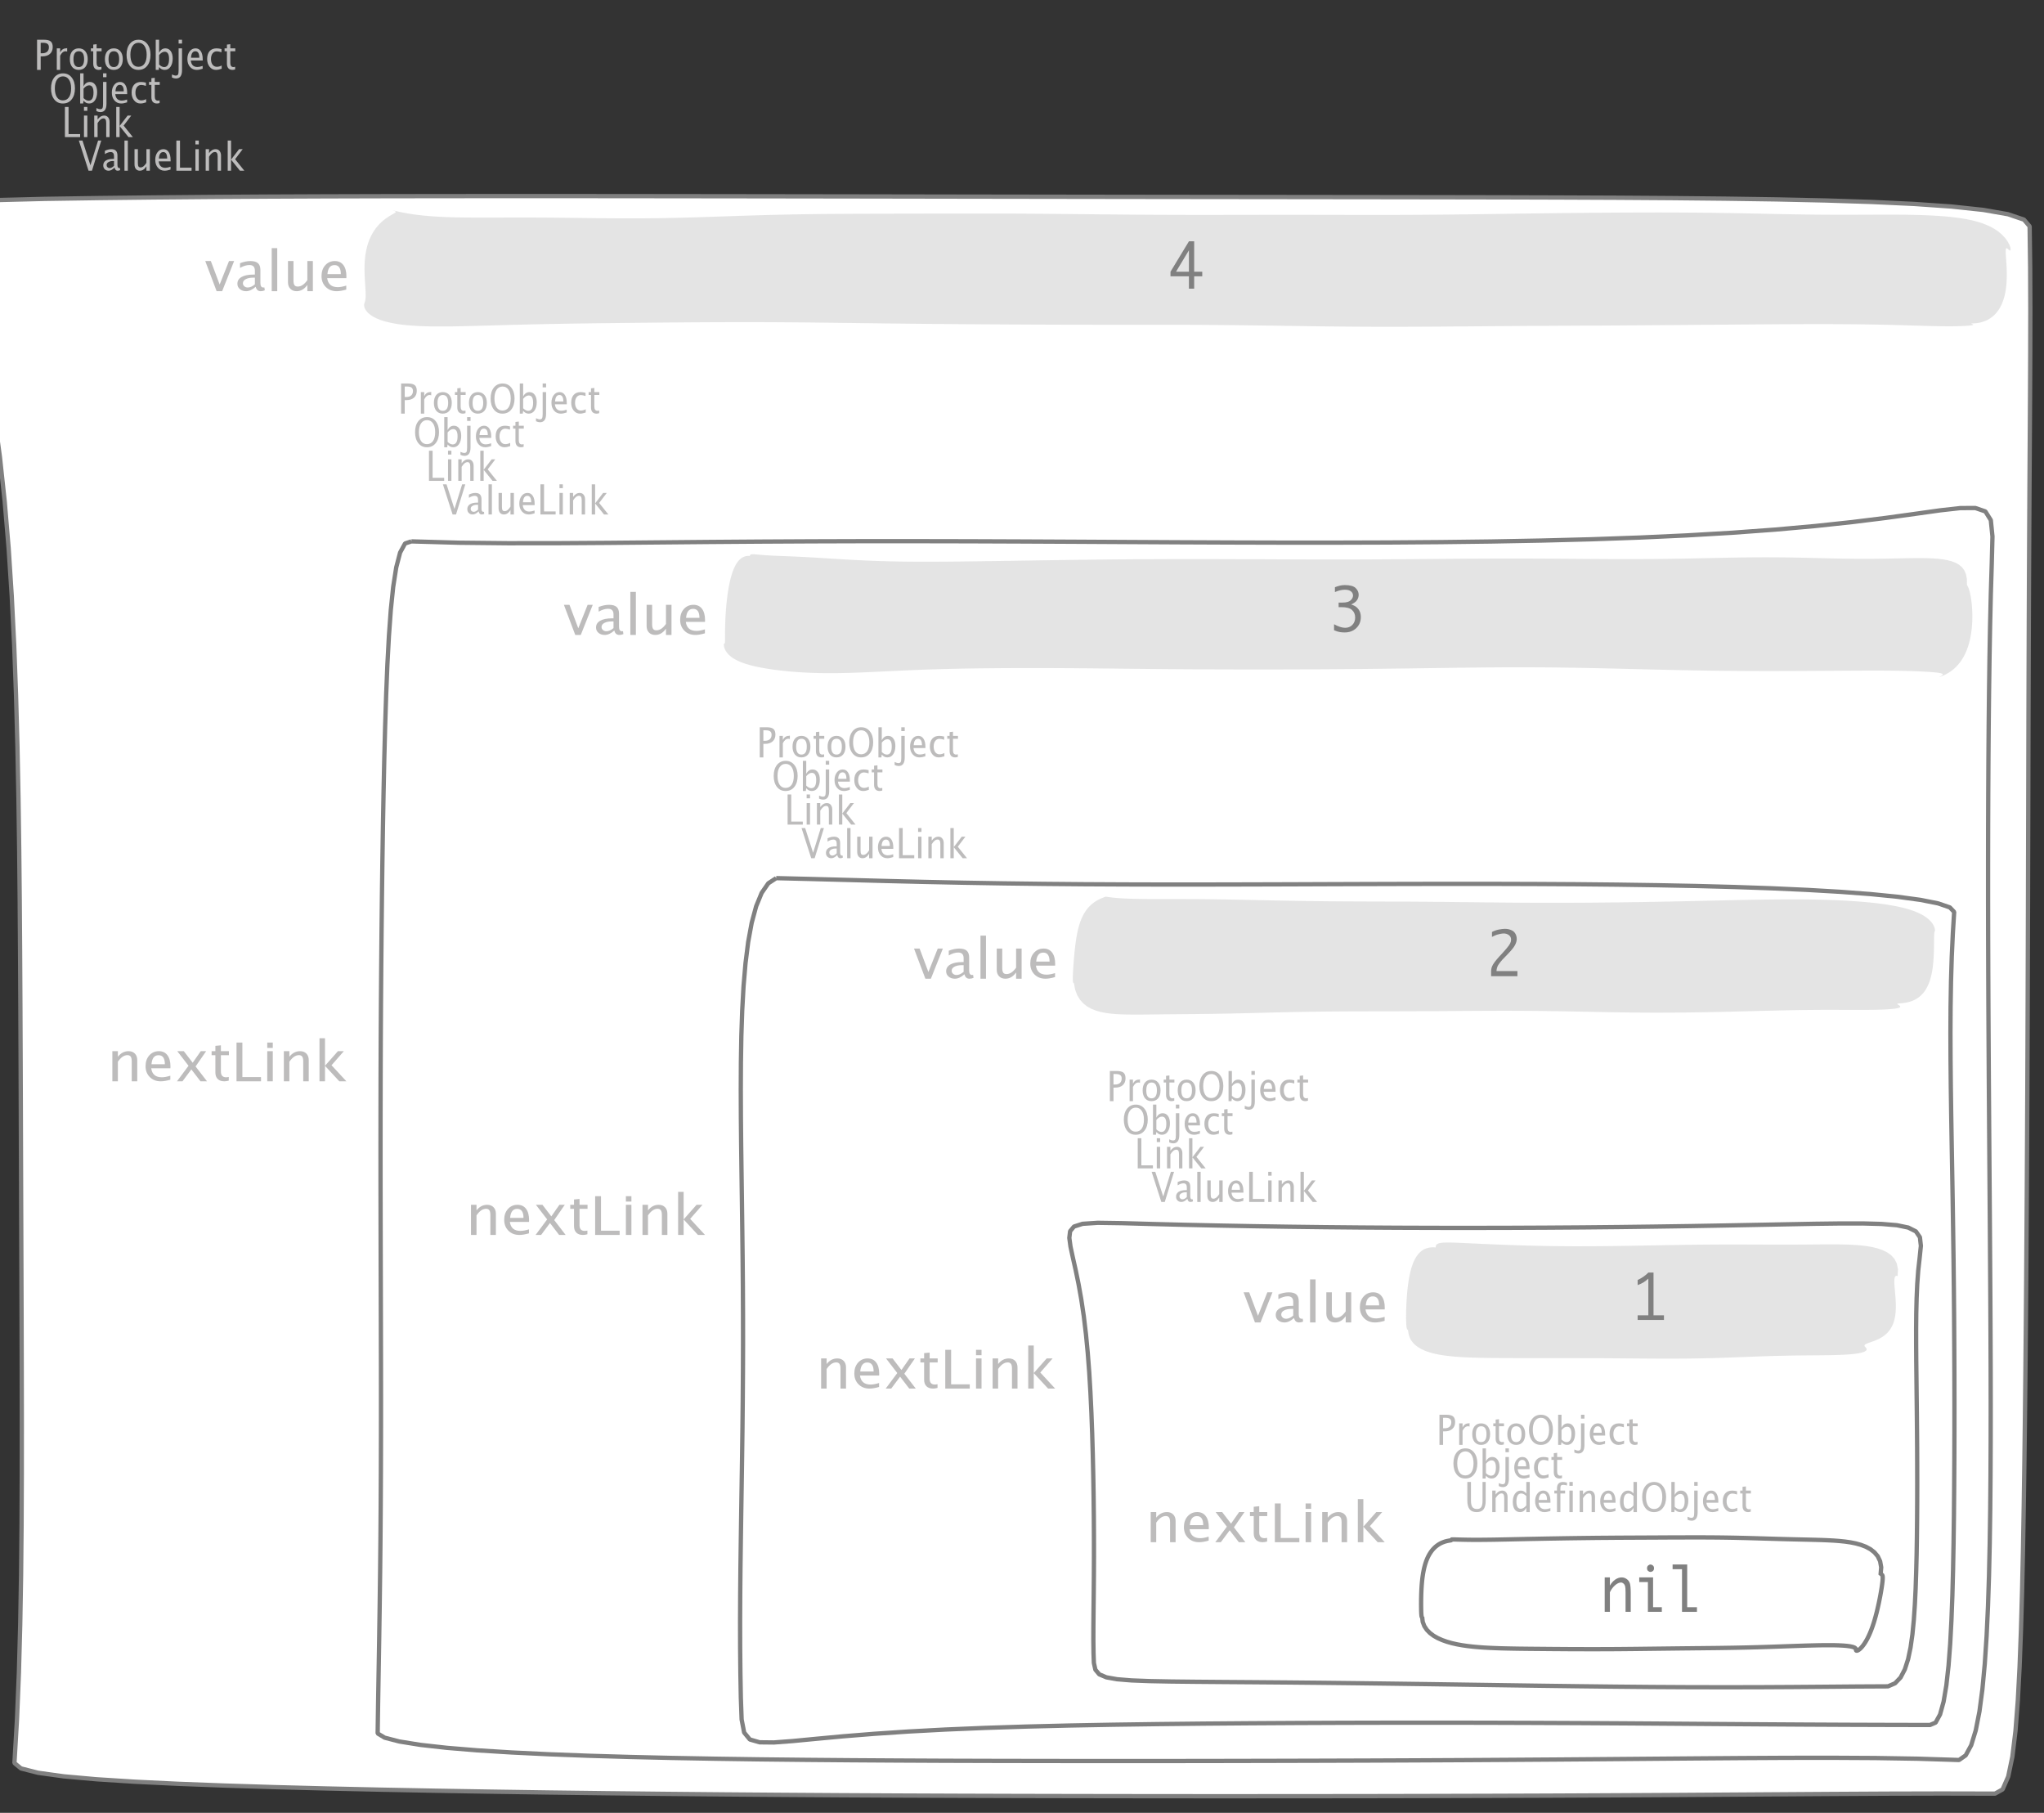 <?xml version="1.0" encoding="UTF-8"?>
<svg xmlns="http://www.w3.org/2000/svg" xmlns:xlink="http://www.w3.org/1999/xlink" width="474.728pt" height="420.955pt" viewBox="0 0 474.728 420.955" version="1.1">
<rect x="0" y="0" width="474.728" height="420.955" fill="#333333" stroke="none"/>
<defs>
<g>
<symbol overflow="visible" id="glyph0-0">
<path style="stroke:none;" d="M 1.031 0 L 1.031 -5.25 L 5.25 -5.25 L 5.25 0 Z M 1.281 -0.25 L 5 -0.25 L 5 -5 L 1.281 -5 Z M 1.281 -0.25 "/>
</symbol>
<symbol overflow="visible" id="glyph0-1">
<path style="stroke:none;" d="M 0.766 0 L 0.766 -7 L 2.391 -7 C 3.109 -7 3.625 -6.867 3.938 -6.609 C 4.25 -6.348 4.406 -5.914 4.406 -5.312 C 4.406 -4.633 4.191 -4.102 3.766 -3.719 C 3.336 -3.332 2.742 -3.141 1.984 -3.141 L 1.609 -3.141 L 1.609 0 Z M 1.609 -3.859 L 1.953 -3.859 C 2.453 -3.859 2.836 -3.977 3.109 -4.219 C 3.379 -4.469 3.516 -4.812 3.516 -5.25 C 3.516 -5.625 3.406 -5.891 3.188 -6.047 C 2.977 -6.211 2.625 -6.297 2.125 -6.297 L 1.609 -6.297 Z M 1.609 -3.859 "/>
</symbol>
<symbol overflow="visible" id="glyph0-2">
<path style="stroke:none;" d="M 0.797 0 L 0.797 -5 L 1.578 -5 L 1.578 -4.062 C 1.891 -4.688 2.348 -5 2.953 -5 C 3.035 -5 3.117 -5.023 3.203 -5.078 L 3.203 -4.25 C 3.066 -4.301 2.945 -4.328 2.844 -4.328 C 2.344 -4.328 1.922 -3.984 1.578 -3.297 L 1.578 0 Z M 0.797 0 "/>
</symbol>
<symbol overflow="visible" id="glyph0-3">
<path style="stroke:none;" d="M 2.5 0 C 1.875 0 1.375 -0.223 1 -0.672 C 0.633 -1.129 0.453 -1.738 0.453 -2.5 C 0.453 -3.27 0.633 -3.879 1 -4.328 C 1.375 -4.773 1.883 -5 2.531 -5 C 3.164 -5 3.672 -4.773 4.047 -4.328 C 4.422 -3.879 4.609 -3.27 4.609 -2.5 C 4.609 -1.719 4.422 -1.102 4.047 -0.656 C 3.672 -0.219 3.156 0 2.5 0 Z M 2.516 -0.656 C 3.348 -0.656 3.766 -1.27 3.766 -2.5 C 3.766 -3.719 3.352 -4.328 2.531 -4.328 C 1.707 -4.328 1.297 -3.711 1.297 -2.484 C 1.297 -1.266 1.703 -0.656 2.516 -0.656 Z M 2.516 -0.656 "/>
</symbol>
<symbol overflow="visible" id="glyph0-4">
<path style="stroke:none;" d="M 2.109 0 C 1.703 0 1.383 -0.125 1.156 -0.375 C 0.938 -0.633 0.828 -0.992 0.828 -1.453 L 0.828 -4.328 L 0.281 -4.328 L 0.281 -5 L 0.828 -5 L 0.828 -5.875 L 1.609 -5.969 L 1.609 -5 L 2.766 -5 L 2.766 -4.328 L 1.609 -4.328 L 1.609 -1.625 C 1.609 -0.977 1.859 -0.656 2.359 -0.656 C 2.461 -0.656 2.586 -0.676 2.734 -0.719 L 2.734 -0.109 C 2.492 -0.035 2.285 0 2.109 0 Z M 2.109 0 "/>
</symbol>
<symbol overflow="visible" id="glyph0-5">
<path style="stroke:none;" d="M 3.172 0 C 2.336 0 1.672 -0.316 1.172 -0.953 C 0.672 -1.598 0.422 -2.445 0.422 -3.5 C 0.422 -4.562 0.672 -5.41 1.172 -6.047 C 1.68 -6.68 2.359 -7 3.203 -7 C 4.047 -7 4.719 -6.68 5.219 -6.047 C 5.727 -5.41 5.984 -4.566 5.984 -3.516 C 5.984 -2.441 5.727 -1.586 5.219 -0.953 C 4.719 -0.316 4.035 0 3.172 0 Z M 3.172 -0.719 C 3.785 -0.719 4.258 -0.961 4.594 -1.453 C 4.926 -1.941 5.094 -2.629 5.094 -3.516 C 5.094 -4.391 4.922 -5.07 4.578 -5.562 C 4.242 -6.051 3.785 -6.297 3.203 -6.297 C 2.609 -6.297 2.145 -6.047 1.812 -5.547 C 1.477 -5.055 1.312 -4.379 1.312 -3.516 C 1.312 -2.641 1.473 -1.953 1.797 -1.453 C 2.129 -0.961 2.586 -0.719 3.172 -0.719 Z M 3.172 -0.719 "/>
</symbol>
<symbol overflow="visible" id="glyph0-6">
<path style="stroke:none;" d="M 0.797 0 L 0.797 -7 L 1.578 -7 L 1.578 -3.969 C 1.91 -4.656 2.398 -5 3.047 -5 C 3.566 -5 3.977 -4.785 4.281 -4.359 C 4.582 -3.941 4.734 -3.367 4.734 -2.641 C 4.734 -1.848 4.562 -1.207 4.219 -0.719 C 3.883 -0.238 3.438 0 2.875 0 C 2.352 0 1.922 -0.219 1.578 -0.656 L 1.484 0 Z M 1.578 -1.25 C 1.984 -0.852 2.375 -0.656 2.75 -0.656 C 3.508 -0.656 3.891 -1.285 3.891 -2.547 C 3.891 -3.66 3.551 -4.219 2.875 -4.219 C 2.438 -4.219 2.004 -3.957 1.578 -3.438 Z M 1.578 -1.25 "/>
</symbol>
<symbol overflow="visible" id="glyph0-7">
<path style="stroke:none;" d="M -0.625 1.766 L -0.625 1.062 C -0.25 1.238 0.031 1.328 0.219 1.328 C 0.5 1.328 0.688 1.242 0.781 1.078 C 0.875 0.91 0.922 0.57 0.922 0.062 L 0.922 -5 L 1.719 -5 L 1.719 0.047 C 1.719 1.348 1.242 2 0.297 2 C 0.016 2 -0.289 1.922 -0.625 1.766 Z M 0.922 -6.109 L 0.922 -7 L 1.719 -7 L 1.719 -6.109 Z M 0.922 -6.109 "/>
</symbol>
<symbol overflow="visible" id="glyph0-8">
<path style="stroke:none;" d="M 4 -0.266 C 3.469 -0.086 3.008 0 2.625 0 C 1.988 0 1.469 -0.234 1.062 -0.703 C 0.656 -1.172 0.453 -1.773 0.453 -2.516 C 0.453 -3.242 0.629 -3.836 0.984 -4.297 C 1.336 -4.766 1.797 -5 2.359 -5 C 2.879 -5 3.285 -4.773 3.578 -4.328 C 3.867 -3.891 4.016 -3.27 4.016 -2.469 L 4.016 -2.172 L 1.25 -2.172 C 1.363 -1.172 1.875 -0.672 2.781 -0.672 C 3.102 -0.672 3.508 -0.754 4 -0.922 Z M 1.297 -2.828 L 3.219 -2.828 C 3.219 -3.828 2.914 -4.328 2.312 -4.328 C 1.695 -4.328 1.359 -3.828 1.297 -2.828 Z M 1.297 -2.828 "/>
</symbol>
<symbol overflow="visible" id="glyph0-9">
<path style="stroke:none;" d="M 2.5 0 C 1.906 0 1.414 -0.238 1.031 -0.719 C 0.645 -1.195 0.453 -1.797 0.453 -2.516 C 0.453 -3.297 0.641 -3.906 1.016 -4.344 C 1.398 -4.781 1.941 -5 2.641 -5 C 2.973 -5 3.352 -4.945 3.781 -4.844 L 3.781 -4.094 C 3.332 -4.238 2.969 -4.312 2.688 -4.312 C 2.281 -4.312 1.953 -4.145 1.703 -3.812 C 1.461 -3.488 1.344 -3.051 1.344 -2.5 C 1.344 -1.969 1.469 -1.535 1.719 -1.203 C 1.969 -0.879 2.297 -0.719 2.703 -0.719 C 3.066 -0.719 3.441 -0.816 3.828 -1.016 L 3.828 -0.266 C 3.316 -0.086 2.875 0 2.5 0 Z M 2.5 0 "/>
</symbol>
<symbol overflow="visible" id="glyph0-10">
<path style="stroke:none;" d="M 0.766 0 L 0.766 -7 L 1.609 -7 L 1.609 -0.703 L 4.297 -0.703 L 4.297 0 Z M 0.766 0 "/>
</symbol>
<symbol overflow="visible" id="glyph0-11">
<path style="stroke:none;" d="M 0.797 0 L 0.797 -5 L 1.578 -5 L 1.578 0 Z M 0.797 -6.109 L 0.797 -7 L 1.578 -7 L 1.578 -6.109 Z M 0.797 -6.109 "/>
</symbol>
<symbol overflow="visible" id="glyph0-12">
<path style="stroke:none;" d="M 0.797 0 L 0.797 -5 L 1.578 -5 L 1.578 -4.078 C 2.004 -4.691 2.52 -5 3.125 -5 C 3.5 -5 3.797 -4.863 4.016 -4.594 C 4.242 -4.32 4.359 -3.961 4.359 -3.516 L 4.359 0 L 3.578 0 L 3.578 -3.297 C 3.578 -3.672 3.523 -3.938 3.422 -4.094 C 3.328 -4.258 3.172 -4.344 2.953 -4.344 C 2.473 -4.344 2.016 -3.977 1.578 -3.25 L 1.578 0 Z M 0.797 0 "/>
</symbol>
<symbol overflow="visible" id="glyph0-13">
<path style="stroke:none;" d="M 0.797 0 L 0.797 -7 L 1.578 -7 L 1.578 -2.578 L 3.438 -5 L 4.281 -5 L 2.516 -2.672 L 4.656 0 L 3.641 0 L 1.578 -2.562 L 1.578 0 Z M 0.797 0 "/>
</symbol>
<symbol overflow="visible" id="glyph0-14">
<path style="stroke:none;" d="M 2.391 0 L 0.141 -7 L 0.984 -7 L 2.828 -1.266 L 4.609 -7 L 5.344 -7 L 3.188 0 Z M 2.391 0 "/>
</symbol>
<symbol overflow="visible" id="glyph0-15">
<path style="stroke:none;" d="M 3.047 -0.734 C 2.566 -0.242 2.109 0 1.672 0 C 1.305 0 1.004 -0.113 0.766 -0.344 C 0.535 -0.57 0.422 -0.867 0.422 -1.234 C 0.422 -1.723 0.617 -2.098 1.016 -2.359 C 1.41 -2.617 1.984 -2.75 2.734 -2.75 L 2.922 -2.75 L 2.922 -3.406 C 2.922 -4.02 2.66 -4.328 2.141 -4.328 C 1.723 -4.328 1.273 -4.172 0.797 -3.859 L 0.797 -4.625 C 1.328 -4.875 1.828 -5 2.297 -5 C 2.785 -5 3.145 -4.875 3.375 -4.625 C 3.602 -4.383 3.719 -4.016 3.719 -3.516 L 3.719 -1.359 C 3.719 -0.859 3.859 -0.609 4.141 -0.609 C 4.172 -0.609 4.223 -0.613 4.297 -0.625 L 4.344 -0.141 C 4.164 -0.047 3.969 0 3.75 0 C 3.383 0 3.148 -0.242 3.047 -0.734 Z M 2.922 -1.141 L 2.922 -2.25 L 2.656 -2.25 C 2.227 -2.25 1.879 -2.16 1.609 -1.984 C 1.336 -1.816 1.203 -1.598 1.203 -1.328 C 1.203 -1.117 1.27 -0.945 1.406 -0.812 C 1.539 -0.676 1.703 -0.609 1.891 -0.609 C 2.223 -0.609 2.566 -0.785 2.922 -1.141 Z M 2.922 -1.141 "/>
</symbol>
<symbol overflow="visible" id="glyph0-16">
<path style="stroke:none;" d="M 0.797 0 L 0.797 -7 L 1.578 -7 L 1.578 0 Z M 0.797 0 "/>
</symbol>
<symbol overflow="visible" id="glyph0-17">
<path style="stroke:none;" d="M 3.516 0 L 3.516 -1.031 C 3.098 -0.344 2.586 0 1.984 0 C 1.609 0 1.305 -0.129 1.078 -0.391 C 0.859 -0.66 0.75 -1.023 0.75 -1.484 L 0.75 -5 L 1.531 -5 L 1.531 -1.781 C 1.531 -1.406 1.578 -1.141 1.672 -0.984 C 1.773 -0.836 1.938 -0.766 2.156 -0.766 C 2.633 -0.766 3.086 -1.117 3.516 -1.828 L 3.516 -5 L 4.312 -5 L 4.312 0 Z M 3.516 0 "/>
</symbol>
<symbol overflow="visible" id="glyph0-18">
<path style="stroke:none;" d="M 0.719 -7 L 1.562 -7 L 1.562 -2.672 C 1.562 -1.992 1.672 -1.5 1.891 -1.188 C 2.117 -0.875 2.473 -0.719 2.953 -0.719 C 3.422 -0.719 3.754 -0.863 3.953 -1.156 C 4.148 -1.457 4.25 -1.953 4.25 -2.641 L 4.25 -7 L 4.984 -7 L 4.984 -2.672 C 4.984 -1.742 4.816 -1.066 4.484 -0.641 C 4.148 -0.211 3.617 0 2.891 0 C 2.148 0 1.602 -0.219 1.25 -0.656 C 0.895 -1.102 0.719 -1.785 0.719 -2.703 Z M 0.719 -7 "/>
</symbol>
<symbol overflow="visible" id="glyph0-19">
<path style="stroke:none;" d="M 3.594 0 L 3.594 -1.031 C 3.27 -0.344 2.785 0 2.141 0 C 1.609 0 1.191 -0.207 0.891 -0.625 C 0.598 -1.039 0.453 -1.617 0.453 -2.359 C 0.453 -3.148 0.617 -3.785 0.953 -4.266 C 1.297 -4.754 1.75 -5 2.312 -5 C 2.82 -5 3.25 -4.773 3.594 -4.328 L 3.594 -7 L 4.391 -7 L 4.391 0 Z M 3.594 -3.734 C 3.188 -4.129 2.797 -4.328 2.422 -4.328 C 1.672 -4.328 1.297 -3.695 1.297 -2.438 C 1.297 -1.332 1.629 -0.781 2.297 -0.781 C 2.742 -0.781 3.176 -1.039 3.594 -1.562 Z M 3.594 -3.734 "/>
</symbol>
<symbol overflow="visible" id="glyph0-20">
<path style="stroke:none;" d="M 1.734 -4.328 L 1.734 0 L 0.938 0 L 0.938 -4.328 L 0.328 -4.328 L 0.328 -5 L 0.938 -5 L 0.938 -5.5 C 0.938 -6.5 1.41 -7 2.359 -7 C 2.629 -7 2.93 -6.945 3.266 -6.844 L 3.266 -6.188 C 2.91 -6.281 2.625 -6.328 2.406 -6.328 C 2.145 -6.328 1.969 -6.27 1.875 -6.156 C 1.781 -6.039 1.734 -5.832 1.734 -5.531 L 1.734 -5 L 2.828 -5 L 2.828 -4.328 Z M 1.734 -4.328 "/>
</symbol>
<symbol overflow="visible" id="glyph1-0">
<path style="stroke:none;" d="M 1.594 0 L 1.594 -8.422 L 8.422 -8.422 L 8.422 0 Z M 2 -0.422 L 8 -0.422 L 8 -8 L 2 -8 Z M 2 -0.422 "/>
</symbol>
<symbol overflow="visible" id="glyph1-1">
<path style="stroke:none;" d="M 2.75 0 L 0.109 -7 L 1.406 -7 L 3.453 -1.547 L 5.625 -7 L 6.812 -7 L 4.031 0 Z M 2.75 0 "/>
</symbol>
<symbol overflow="visible" id="glyph1-2">
<path style="stroke:none;" d="M 4.922 -1.031 C 4.16 -0.344 3.422 0 2.703 0 C 2.117 0 1.633 -0.16 1.25 -0.484 C 0.863 -0.805 0.672 -1.219 0.672 -1.719 C 0.672 -2.406 0.992 -2.93 1.641 -3.297 C 2.285 -3.672 3.219 -3.859 4.438 -3.859 L 4.734 -3.859 L 4.734 -4.766 C 4.734 -5.641 4.312 -6.078 3.469 -6.078 C 2.789 -6.078 2.062 -5.852 1.281 -5.406 L 1.281 -6.5 C 2.145 -6.832 2.953 -7 3.703 -7 C 4.492 -7 5.078 -6.832 5.453 -6.5 C 5.828 -6.164 6.016 -5.641 6.016 -4.922 L 6.016 -1.891 C 6.016 -1.203 6.242 -0.859 6.703 -0.859 C 6.754 -0.859 6.832 -0.863 6.938 -0.875 L 7.031 -0.203 C 6.738 -0.066 6.422 0 6.078 0 C 5.473 0 5.086 -0.344 4.922 -1.031 Z M 4.734 -1.594 L 4.734 -3.141 L 4.312 -3.141 C 3.602 -3.141 3.031 -3.02 2.594 -2.781 C 2.164 -2.551 1.953 -2.238 1.953 -1.844 C 1.953 -1.57 2.062 -1.336 2.281 -1.141 C 2.5 -0.953 2.766 -0.859 3.078 -0.859 C 3.609 -0.859 4.16 -1.102 4.734 -1.594 Z M 4.734 -1.594 "/>
</symbol>
<symbol overflow="visible" id="glyph1-3">
<path style="stroke:none;" d="M 1.281 0 L 1.281 -10 L 2.562 -10 L 2.562 0 Z M 1.281 0 "/>
</symbol>
<symbol overflow="visible" id="glyph1-4">
<path style="stroke:none;" d="M 5.703 0 L 5.703 -1.453 C 5.016 -0.484 4.188 0 3.219 0 C 2.602 0 2.113 -0.188 1.75 -0.562 C 1.383 -0.938 1.203 -1.445 1.203 -2.094 L 1.203 -7 L 2.484 -7 L 2.484 -2.484 C 2.484 -1.973 2.562 -1.609 2.719 -1.391 C 2.875 -1.18 3.129 -1.078 3.484 -1.078 C 4.266 -1.078 5.004 -1.57 5.703 -2.562 L 5.703 -7 L 6.984 -7 L 6.984 0 Z M 5.703 0 "/>
</symbol>
<symbol overflow="visible" id="glyph1-5">
<path style="stroke:none;" d="M 6.469 -0.375 C 5.602 -0.125 4.863 0 4.25 0 C 3.207 0 2.359 -0.328 1.703 -0.984 C 1.047 -1.641 0.719 -2.484 0.719 -3.516 C 0.719 -4.535 1.004 -5.367 1.578 -6.016 C 2.16 -6.672 2.906 -7 3.812 -7 C 4.664 -7 5.328 -6.688 5.797 -6.062 C 6.266 -5.445 6.5 -4.566 6.5 -3.422 L 6.484 -3.031 L 2.031 -3.031 C 2.219 -1.633 3.039 -0.938 4.5 -0.938 C 5.031 -0.938 5.688 -1.055 6.469 -1.297 Z M 2.094 -3.969 L 5.203 -3.969 C 5.203 -5.363 4.711 -6.062 3.734 -6.062 C 2.754 -6.062 2.207 -5.363 2.094 -3.969 Z M 2.094 -3.969 "/>
</symbol>
<symbol overflow="visible" id="glyph1-6">
<path style="stroke:none;" d="M 1.281 0 L 1.281 -7 L 2.562 -7 L 2.562 -5.703 C 3.238 -6.566 4.066 -7 5.047 -7 C 5.66 -7 6.148 -6.812 6.516 -6.438 C 6.879 -6.062 7.062 -5.555 7.062 -4.922 L 7.062 0 L 5.781 0 L 5.781 -4.625 C 5.781 -5.145 5.703 -5.516 5.547 -5.734 C 5.391 -5.961 5.133 -6.078 4.781 -6.078 C 4 -6.078 3.258 -5.566 2.562 -4.547 L 2.562 0 Z M 1.281 0 "/>
</symbol>
<symbol overflow="visible" id="glyph1-7">
<path style="stroke:none;" d="M 0.578 0 L 3.266 -3.609 L 0.656 -7 L 2.172 -7 L 4.234 -4.312 L 6.109 -7 L 7.359 -7 L 4.906 -3.453 L 7.562 0 L 6.047 0 L 3.922 -2.766 L 1.859 0 Z M 0.578 0 "/>
</symbol>
<symbol overflow="visible" id="glyph1-8">
<path style="stroke:none;" d="M 3.406 0 C 2.75 0 2.238 -0.176 1.875 -0.531 C 1.508 -0.895 1.328 -1.398 1.328 -2.047 L 1.328 -6.062 L 0.453 -6.062 L 0.453 -7 L 1.328 -7 L 1.328 -8.234 L 2.609 -8.359 L 2.609 -7 L 4.469 -7 L 4.469 -6.062 L 2.609 -6.062 L 2.609 -2.281 C 2.609 -1.383 3.008 -0.938 3.812 -0.938 C 3.977 -0.938 4.188 -0.961 4.438 -1.016 L 4.438 -0.156 C 4.039 -0.051 3.695 0 3.406 0 Z M 3.406 0 "/>
</symbol>
<symbol overflow="visible" id="glyph1-9">
<path style="stroke:none;" d="M 1.25 0 L 1.25 -9 L 2.609 -9 L 2.609 -0.984 L 6.938 -0.984 L 6.938 0 Z M 1.25 0 "/>
</symbol>
<symbol overflow="visible" id="glyph1-10">
<path style="stroke:none;" d="M 1.281 0 L 1.281 -7 L 2.562 -7 L 2.562 0 Z M 1.281 -7.75 L 1.281 -9 L 2.562 -9 L 2.562 -7.75 Z M 1.281 -7.75 "/>
</symbol>
<symbol overflow="visible" id="glyph1-11">
<path style="stroke:none;" d="M 1.281 0 L 1.281 -10 L 2.562 -10 L 2.562 -3.609 L 5.562 -7 L 6.938 -7 L 4.078 -3.734 L 7.531 0 L 5.891 0 L 2.562 -3.594 L 2.562 0 Z M 1.281 0 "/>
</symbol>
<symbol overflow="visible" id="glyph2-0">
<path style="stroke:none;" d="M 5.891 0 L 0.953 0 L 0.953 -10.047 L 5.891 -10.047 Z M 4.922 -9.078 L 1.938 -9.078 L 1.938 -0.969 L 4.922 -0.969 Z M 4.922 -9.078 "/>
</symbol>
<symbol overflow="visible" id="glyph2-1">
<path style="stroke:none;" d="M 4.594 0 L 4.594 -2.875 L 0.312 -2.875 L 0.312 -3.938 L 4.594 -11 L 5.812 -11 L 5.812 -3.938 L 7.688 -3.938 L 7.688 -2.875 L 5.812 -2.875 L 5.812 0 Z M 4.594 -3.938 L 4.594 -8.922 L 1.594 -3.938 Z M 4.594 -3.938 "/>
</symbol>
<symbol overflow="visible" id="glyph2-2">
<path style="stroke:none;" d="M 0.938 -0.516 L 0.938 -1.906 C 1.938 -1.352 2.801 -1.078 3.531 -1.078 C 4.195 -1.078 4.75 -1.301 5.188 -1.75 C 5.625 -2.207 5.844 -2.781 5.844 -3.469 C 5.844 -4.176 5.602 -4.754 5.125 -5.203 C 4.645 -5.648 3.828 -5.875 2.672 -5.875 L 2 -5.875 L 2 -6.938 L 2.938 -6.938 C 3.781 -6.938 4.391 -7.102 4.766 -7.438 C 5.148 -7.781 5.344 -8.16 5.344 -8.578 C 5.344 -8.953 5.188 -9.27 4.875 -9.531 C 4.562 -9.789 4.086 -9.922 3.453 -9.922 C 2.734 -9.922 1.961 -9.738 1.141 -9.375 L 1.141 -10.5 C 1.961 -10.832 2.719 -11 3.406 -11 C 4.633 -11 5.484 -10.77 5.953 -10.312 C 6.422 -9.852 6.656 -9.332 6.656 -8.75 C 6.656 -8.312 6.531 -7.898 6.281 -7.516 C 6.031 -7.129 5.57 -6.789 4.906 -6.5 C 5.5 -6.312 5.941 -6.078 6.234 -5.797 C 6.535 -5.523 6.766 -5.203 6.922 -4.828 C 7.078 -4.453 7.156 -4.031 7.156 -3.562 C 7.156 -2.531 6.801 -1.676 6.094 -1 C 5.395 -0.332 4.492 0 3.391 0 C 3.066 0 2.711 -0.023 2.328 -0.078 C 1.953 -0.129 1.488 -0.273 0.938 -0.516 Z M 0.938 -0.516 "/>
</symbol>
<symbol overflow="visible" id="glyph2-3">
<path style="stroke:none;" d="M 7.078 0 L 0.969 0 L 0.969 -1.172 C 0.969 -1.484 1.023 -1.812 1.141 -2.156 C 1.266 -2.5 1.488 -2.883 1.812 -3.312 C 2.145 -3.738 2.492 -4.156 2.859 -4.562 L 3.547 -5.297 C 3.691 -5.453 4 -5.801 4.469 -6.344 C 4.938 -6.895 5.242 -7.316 5.391 -7.609 C 5.535 -7.91 5.609 -8.203 5.609 -8.484 C 5.609 -8.941 5.438 -9.297 5.094 -9.547 C 4.75 -9.797 4.359 -9.922 3.922 -9.922 C 3.672 -9.922 3.395 -9.891 3.094 -9.828 C 2.789 -9.766 2.523 -9.695 2.297 -9.625 C 2.066 -9.551 1.691 -9.383 1.172 -9.125 L 1.172 -10.266 C 1.711 -10.547 2.258 -10.738 2.812 -10.844 C 3.363 -10.945 3.816 -11 4.172 -11 C 4.691 -11 5.172 -10.906 5.609 -10.719 C 6.055 -10.539 6.383 -10.266 6.594 -9.891 C 6.812 -9.516 6.922 -9.109 6.922 -8.672 C 6.922 -8.191 6.781 -7.695 6.5 -7.188 C 6.227 -6.688 5.711 -6.039 4.953 -5.25 L 4.203 -4.469 L 3.578 -3.828 C 3.191 -3.398 2.875 -2.988 2.625 -2.594 C 2.383 -2.195 2.25 -1.727 2.219 -1.188 L 7.078 -1.188 Z M 7.078 0 "/>
</symbol>
<symbol overflow="visible" id="glyph2-4">
<path style="stroke:none;" d="M 3.703 -1.078 L 3.703 -9.594 C 3.336 -9.27 2.984 -8.992 2.641 -8.766 C 2.297 -8.547 1.82 -8.32 1.219 -8.094 L 1.219 -9.281 C 2.176 -9.719 3.004 -10.289 3.703 -11 L 4.906 -11 L 4.906 -1.078 L 7.328 -1.078 L 7.328 0 L 1.219 0 L 1.219 -1.078 Z M 3.703 -1.078 "/>
</symbol>
<symbol overflow="visible" id="glyph2-5">
<path style="stroke:none;" d="M 1.016 0 L 1.016 -8 L 2.219 -8 L 2.219 -6.094 C 2.562 -6.695 2.977 -7.164 3.469 -7.5 C 3.957 -7.832 4.453 -8 4.953 -8 C 5.379 -8 5.766 -7.875 6.109 -7.625 C 6.461 -7.383 6.707 -7.066 6.844 -6.672 C 6.988 -6.273 7.062 -5.5 7.062 -4.344 L 7.062 0 L 5.859 0 L 5.859 -4.516 C 5.859 -5.254 5.82 -5.742 5.75 -5.984 C 5.688 -6.223 5.562 -6.422 5.375 -6.578 C 5.195 -6.734 5.004 -6.812 4.797 -6.812 C 4.367 -6.812 3.91 -6.598 3.422 -6.172 C 2.93 -5.742 2.531 -5.203 2.219 -4.547 L 2.219 0 Z M 1.016 0 "/>
</symbol>
<symbol overflow="visible" id="glyph2-6">
<path style="stroke:none;" d="M 3.047 0 L 3.047 -6.922 L 1.031 -6.922 L 1.031 -8 L 4.25 -8 L 4.25 -1.078 L 6.281 -1.078 L 6.281 0 Z M 2.844 -10.125 C 2.844 -10.414 2.938 -10.633 3.125 -10.781 C 3.312 -10.926 3.488 -11 3.656 -11 C 3.82 -11 4 -10.926 4.188 -10.781 C 4.375 -10.633 4.469 -10.414 4.469 -10.125 C 4.469 -9.832 4.375 -9.613 4.188 -9.469 C 4 -9.332 3.82 -9.266 3.656 -9.266 C 3.488 -9.266 3.312 -9.332 3.125 -9.469 C 2.938 -9.613 2.844 -9.832 2.844 -10.125 Z M 2.844 -10.125 "/>
</symbol>
<symbol overflow="visible" id="glyph2-7">
<path style="stroke:none;" d="M 2.969 0 L 2.969 -9.906 L 0.781 -9.906 L 0.781 -11 L 4.172 -11 L 4.172 -1.078 L 6.438 -1.078 L 6.438 0 Z M 2.969 0 "/>
</symbol>
</g>
</defs>
<g id="surface221211">
<g style="fill:rgb(74.096%,73.705%,73.705%);fill-opacity:1;">
  <use xlink:href="#glyph0-1" x="7.84" y="16.229"/>
  <use xlink:href="#glyph0-2" x="12.395" y="16.229"/>
  <use xlink:href="#glyph0-3" x="15.766" y="16.229"/>
  <use xlink:href="#glyph0-4" x="20.828" y="16.229"/>
  <use xlink:href="#glyph0-3" x="23.91" y="16.229"/>
  <use xlink:href="#glyph0-5" x="28.972" y="16.229"/>
  <use xlink:href="#glyph0-6" x="35.374" y="16.229"/>
  <use xlink:href="#glyph0-7" x="40.56" y="16.229"/>
  <use xlink:href="#glyph0-8" x="43.067" y="16.229"/>
  <use xlink:href="#glyph0-9" x="47.658" y="16.229"/>
  <use xlink:href="#glyph0-4" x="51.879" y="16.229"/>
</g>
<g style="fill:rgb(74.096%,73.705%,73.705%);fill-opacity:1;">
  <use xlink:href="#glyph0-5" x="11.426" y="24.033"/>
  <use xlink:href="#glyph0-6" x="17.827" y="24.033"/>
  <use xlink:href="#glyph0-7" x="23.014" y="24.033"/>
  <use xlink:href="#glyph0-8" x="25.521" y="24.033"/>
  <use xlink:href="#glyph0-9" x="30.112" y="24.033"/>
  <use xlink:href="#glyph0-4" x="34.333" y="24.033"/>
</g>
<g style="fill:rgb(74.096%,73.705%,73.705%);fill-opacity:1;">
  <use xlink:href="#glyph0-10" x="14.312" y="31.837"/>
  <use xlink:href="#glyph0-11" x="18.706" y="31.837"/>
  <use xlink:href="#glyph0-12" x="21.088" y="31.837"/>
  <use xlink:href="#glyph0-13" x="26.202" y="31.837"/>
</g>
<g style="fill:rgb(74.096%,73.705%,73.705%);fill-opacity:1;">
  <use xlink:href="#glyph0-14" x="18.172" y="39.64"/>
  <use xlink:href="#glyph0-15" x="23.559" y="39.64"/>
  <use xlink:href="#glyph0-16" x="28.11" y="39.64"/>
  <use xlink:href="#glyph0-17" x="30.492" y="39.64"/>
  <use xlink:href="#glyph0-8" x="35.606" y="39.64"/>
  <use xlink:href="#glyph0-10" x="40.197" y="39.64"/>
  <use xlink:href="#glyph0-11" x="44.591" y="39.64"/>
  <use xlink:href="#glyph0-12" x="46.973" y="39.64"/>
  <use xlink:href="#glyph0-13" x="52.087" y="39.64"/>
</g>
<path style="fill-rule:evenodd;fill:rgb(100%,100%,100%);fill-opacity:1;stroke-width:1;stroke-linecap:butt;stroke-linejoin:bevel;stroke:rgb(50.049%,50.049%,50.049%);stroke-opacity:1;stroke-miterlimit:10;" d="M -226.992 -184.977 L -237.934 -184.7 L -244.391 -184.024 L -247.68 -182.61 L -248.801 -180.243 L -248.504 -176.809 L -247.344 -172.274 L -245.719 -166.657 L -243.902 -160.016 L -242.082 -152.434 L -240.375 -144.004 L -238.844 -134.836 L -237.52 -125.028 L -236.406 -114.68 L -235.496 -103.891 L -234.773 -92.739 L -234.203 -81.301 L -233.773 -69.641 L -233.449 -57.809 L -233.211 -45.86 L -233.039 -33.821 L -232.918 -21.723 L -232.832 -9.59 L -232.766 2.562 L -232.711 14.722 L -232.664 26.878 L -232.621 39.031 L -232.578 51.164 L -232.531 63.281 L -232.488 75.363 L -232.453 87.406 L -232.434 99.386 L -232.441 111.285 L -232.492 123.07 L -232.605 134.691 L -232.805 146.101 L -233.109 157.226 L -233.547 167.972 L -234.148 178.234 L -232.629 179.484 L -228.66 180.496 L -222.688 181.324 L -215.082 182.003 L -206.148 182.574 L -196.152 183.054 L -185.305 183.464 L -173.777 183.824 L -161.719 184.136 L -149.242 184.414 L -136.438 184.66 L -123.387 184.878 L -110.137 185.074 L -96.746 185.242 L -83.242 185.39 L -69.656 185.515 L -56.008 185.621 L -42.32 185.711 L -28.602 185.781 L -14.867 185.836 L -1.121 185.878 L 12.625 185.906 L 26.359 185.925 L 40.082 185.937 L 53.781 185.937 L 67.453 185.929 L 81.086 185.914 L 94.68 185.886 L 108.223 185.851 L 121.711 185.804 L 135.133 185.742 L 148.48 185.671 L 161.738 185.586 L 174.891 185.5 L 187.914 185.414 L 200.781 185.343 L 213.445 185.312 L 225.848 185.339 L 227.609 184.359 L 228.914 181.382 L 229.879 176.761 L 230.602 170.808 L 231.145 163.773 L 231.559 155.867 L 231.883 147.265 L 232.141 138.113 L 232.352 128.527 L 232.523 118.597 L 232.672 108.402 L 232.801 98.003 L 232.914 87.445 L 233.012 76.765 L 233.098 65.992 L 233.172 55.152 L 233.242 44.261 L 233.301 33.336 L 233.355 22.39 L 233.402 11.429 L 233.441 0.464 L 233.477 -10.497 L 233.512 -21.45 L 233.539 -32.379 L 233.57 -43.289 L 233.598 -54.164 L 233.625 -65.008 L 233.66 -75.805 L 233.699 -86.551 L 233.746 -97.239 L 233.801 -107.856 L 233.859 -118.387 L 233.926 -128.817 L 233.988 -139.129 L 234.035 -149.297 L 234.055 -159.293 L 234.016 -169.075 L 233.891 -178.598 L 232.57 -180.153 L 228.855 -181.411 L 223.145 -182.407 L 215.781 -183.192 L 207.062 -183.797 L 197.227 -184.258 L 186.496 -184.602 L 175.035 -184.852 L 163.004 -185.028 L 150.52 -185.153 L 137.688 -185.239 L 124.59 -185.293 L 111.297 -185.332 L 97.855 -185.356 L 84.316 -185.375 L 70.711 -185.391 L 57.059 -185.407 L 43.379 -185.422 L 29.688 -185.438 L 15.992 -185.457 L 2.289 -185.477 L -11.41 -185.497 L -38.809 -185.543 L -52.512 -185.563 L -66.211 -185.582 L -79.914 -185.598 L -93.609 -185.614 L -107.301 -185.622 L -120.973 -185.622 L -134.617 -185.614 L -148.219 -185.594 L -161.75 -185.559 L -175.184 -185.504 L -188.484 -185.422 L -201.598 -185.309 L -214.461 -185.164 L -226.992 -184.977 " transform="matrix(1,0,0,1,237.5,231.153)"/>
<g style="fill:rgb(74.096%,73.705%,73.705%);fill-opacity:1;">
  <use xlink:href="#glyph1-1" x="47.563" y="67.617"/>
  <use xlink:href="#glyph1-2" x="54.464" y="67.617"/>
  <use xlink:href="#glyph1-3" x="61.827" y="67.617"/>
  <use xlink:href="#glyph1-4" x="65.681" y="67.617"/>
  <use xlink:href="#glyph1-5" x="73.956" y="67.617"/>
</g>
<path style=" stroke:none;fill-rule:evenodd;fill:rgb(74.096%,73.705%,73.705%);fill-opacity:0.4;" d="M 91.457 48.918 L 91.512 48.938 L 91.613 48.977 L 91.656 48.996 L 91.695 49.012 L 91.73 49.031 L 91.762 49.047 L 91.793 49.066 L 91.84 49.098 L 91.859 49.117 L 91.883 49.148 L 91.895 49.168 L 91.902 49.199 L 91.902 49.219 L 91.898 49.234 L 91.895 49.254 L 91.887 49.27 L 91.875 49.289 L 91.859 49.305 L 91.828 49.344 L 91.809 49.363 L 91.785 49.383 L 91.703 49.441 L 91.672 49.465 L 91.641 49.484 L 91.605 49.508 L 91.566 49.531 L 91.531 49.555 L 91.488 49.578 L 91.449 49.602 L 91.406 49.629 L 91.359 49.652 L 91.219 49.734 L 91.168 49.762 L 91.117 49.793 L 91.062 49.82 L 90.898 49.914 L 90.84 49.949 L 90.781 49.98 L 90.605 50.086 L 90.543 50.125 L 90.48 50.16 L 90.355 50.238 L 90.289 50.277 L 90.227 50.32 L 90.16 50.363 L 90.094 50.402 L 90.027 50.449 L 89.961 50.492 L 89.895 50.539 L 89.828 50.582 L 89.762 50.629 L 89.695 50.68 L 89.625 50.727 L 89.559 50.777 L 89.488 50.828 L 89.422 50.879 L 89.352 50.93 L 89.281 50.984 L 89.215 51.039 L 89.145 51.094 L 89.078 51.148 L 89.008 51.207 L 88.938 51.262 L 88.871 51.32 L 88.801 51.383 L 88.734 51.441 L 88.664 51.504 L 88.598 51.566 L 88.527 51.629 L 88.461 51.691 L 88.262 51.891 L 88.191 51.957 L 88.129 52.023 L 87.93 52.234 L 87.867 52.305 L 87.801 52.379 L 87.738 52.449 L 87.613 52.598 L 87.551 52.676 L 87.488 52.75 L 87.363 52.906 L 87.305 52.984 L 87.246 53.066 L 87.184 53.145 L 87.125 53.227 L 87.07 53.309 L 86.953 53.473 L 86.898 53.559 L 86.844 53.641 L 86.68 53.898 L 86.625 53.988 L 86.574 54.074 L 86.371 54.434 L 86.324 54.523 L 86.277 54.617 L 86.227 54.707 L 86.18 54.801 L 86.137 54.895 L 86.09 54.988 L 86.047 55.082 L 86.004 55.18 L 85.961 55.273 L 85.918 55.371 L 85.875 55.465 L 85.836 55.562 L 85.793 55.66 L 85.754 55.758 L 85.719 55.859 L 85.641 56.055 L 85.57 56.258 L 85.535 56.355 L 85.5 56.457 L 85.438 56.66 L 85.406 56.766 L 85.344 56.969 L 85.312 57.074 L 85.285 57.176 L 85.258 57.281 L 85.23 57.383 L 85.176 57.594 L 85.035 58.227 L 85.016 58.336 L 84.977 58.547 L 84.957 58.656 L 84.938 58.762 L 84.922 58.867 L 84.906 58.977 L 84.887 59.082 L 84.871 59.191 L 84.859 59.297 L 84.828 59.516 L 84.816 59.621 L 84.805 59.73 L 84.793 59.836 L 84.77 60.055 L 84.758 60.16 L 84.742 60.379 L 84.73 60.484 L 84.715 60.703 L 84.711 60.809 L 84.703 60.918 L 84.699 61.023 L 84.691 61.133 L 84.688 61.238 L 84.684 61.348 L 84.68 61.453 L 84.676 61.562 L 84.672 61.668 L 84.668 61.777 L 84.668 61.883 L 84.664 61.988 L 84.664 62.203 L 84.66 62.309 L 84.66 62.52 L 84.664 62.625 L 84.664 62.938 L 84.668 63.043 L 84.668 63.148 L 84.672 63.25 L 84.676 63.355 L 84.676 63.457 L 84.68 63.559 L 84.684 63.664 L 84.703 64.172 L 84.707 64.27 L 84.715 64.371 L 84.719 64.469 L 84.723 64.57 L 84.73 64.668 L 84.738 64.863 L 84.746 64.961 L 84.75 65.059 L 84.758 65.156 L 84.762 65.25 L 84.77 65.348 L 84.773 65.441 L 84.781 65.535 L 84.785 65.629 L 84.793 65.723 L 84.797 65.816 L 84.805 65.91 L 84.809 66 L 84.816 66.094 L 84.82 66.184 L 84.828 66.273 L 84.832 66.363 L 84.84 66.453 L 84.844 66.539 L 84.848 66.629 L 84.855 66.715 L 84.863 66.887 L 84.871 66.973 L 84.875 67.059 L 84.879 67.141 L 84.883 67.227 L 84.895 67.473 L 84.898 67.551 L 84.902 67.633 L 84.914 67.867 L 84.914 67.941 L 84.918 68.02 L 84.918 68.094 L 84.922 68.168 L 84.922 68.387 L 84.926 68.457 L 84.926 68.527 L 84.922 68.594 L 84.922 68.797 L 84.918 68.863 L 84.918 68.93 L 84.906 69.117 L 84.902 69.176 L 84.898 69.238 L 84.895 69.297 L 84.891 69.352 L 84.883 69.41 L 84.879 69.465 L 84.863 69.574 L 84.84 69.727 L 84.828 69.777 L 84.82 69.824 L 84.809 69.871 L 84.801 69.918 L 84.766 70.047 L 84.75 70.086 L 84.738 70.125 L 84.707 70.203 L 84.695 70.238 L 84.68 70.27 L 84.559 70.703 L 84.59 71.188 L 84.762 71.691 L 85.074 72.195 L 85.516 72.684 L 86.074 73.141 L 86.738 73.566 L 87.5 73.949 L 88.34 74.289 L 89.258 74.586 L 90.238 74.844 L 91.273 75.062 L 92.352 75.25 L 93.473 75.398 L 94.629 75.523 L 95.812 75.617 L 97.02 75.691 L 98.246 75.746 L 99.488 75.781 L 100.742 75.801 L 102.008 75.809 L 103.285 75.805 L 104.566 75.797 L 105.855 75.777 L 107.148 75.754 L 109.75 75.691 L 111.055 75.656 L 113.672 75.586 L 114.984 75.547 L 116.297 75.512 L 117.613 75.473 L 118.93 75.438 L 120.246 75.406 L 121.562 75.371 L 124.195 75.309 L 125.516 75.281 L 126.832 75.254 L 128.152 75.227 L 129.473 75.203 L 130.789 75.18 L 132.109 75.156 L 137.391 75.078 L 138.711 75.062 L 141.359 75.031 L 142.68 75.016 L 144.004 75 L 145.332 74.984 L 146.656 74.973 L 147.984 74.957 L 150.641 74.934 L 151.969 74.918 L 153.301 74.906 L 154.629 74.895 L 155.961 74.883 L 157.293 74.875 L 158.629 74.863 L 159.961 74.852 L 161.297 74.844 L 162.629 74.836 L 165.301 74.82 L 166.637 74.816 L 167.969 74.812 L 170.641 74.805 L 174.641 74.805 L 175.973 74.809 L 177.305 74.809 L 178.637 74.816 L 179.965 74.82 L 181.293 74.828 L 182.621 74.84 L 183.949 74.848 L 186.598 74.871 L 187.918 74.883 L 191.879 74.93 L 195.828 74.977 L 198.453 75.008 L 199.766 75.027 L 201.078 75.043 L 202.387 75.059 L 203.699 75.074 L 205.008 75.094 L 206.316 75.109 L 207.625 75.121 L 208.934 75.137 L 210.246 75.152 L 211.555 75.168 L 214.172 75.191 L 215.484 75.207 L 216.793 75.219 L 219.418 75.242 L 220.73 75.25 L 222.047 75.262 L 223.359 75.273 L 225.992 75.289 L 227.309 75.301 L 228.629 75.309 L 229.945 75.316 L 232.586 75.332 L 233.91 75.34 L 235.23 75.348 L 236.555 75.352 L 239.203 75.367 L 241.852 75.375 L 243.18 75.383 L 244.504 75.387 L 245.832 75.391 L 247.156 75.395 L 248.484 75.398 L 249.812 75.398 L 251.141 75.402 L 252.469 75.402 L 253.793 75.406 L 261.754 75.406 L 263.078 75.41 L 268.375 75.41 L 269.699 75.414 L 271.02 75.414 L 272.344 75.418 L 276.305 75.43 L 277.625 75.438 L 278.941 75.441 L 280.262 75.453 L 281.578 75.461 L 282.898 75.469 L 284.215 75.48 L 285.531 75.496 L 286.852 75.508 L 289.484 75.539 L 290.805 75.555 L 292.121 75.57 L 293.438 75.59 L 294.758 75.605 L 296.078 75.625 L 297.395 75.645 L 300.035 75.684 L 301.359 75.703 L 302.68 75.719 L 305.328 75.758 L 306.656 75.773 L 307.98 75.789 L 310.637 75.82 L 313.301 75.844 L 314.633 75.852 L 315.965 75.863 L 317.297 75.867 L 318.633 75.875 L 319.969 75.879 L 321.309 75.883 L 323.984 75.883 L 329.344 75.867 L 330.688 75.859 L 332.027 75.852 L 333.371 75.844 L 334.711 75.836 L 337.398 75.812 L 338.742 75.805 L 340.086 75.793 L 341.426 75.781 L 342.77 75.77 L 344.113 75.762 L 346.801 75.738 L 348.141 75.73 L 349.484 75.719 L 352.172 75.703 L 353.512 75.691 L 357.543 75.668 L 358.883 75.664 L 361.57 75.648 L 362.91 75.641 L 364.254 75.637 L 366.941 75.621 L 368.281 75.613 L 369.625 75.609 L 370.969 75.602 L 372.309 75.594 L 374.996 75.578 L 376.336 75.57 L 377.68 75.559 L 381.699 75.535 L 383.043 75.523 L 384.379 75.516 L 387.059 75.492 L 388.395 75.484 L 389.73 75.473 L 391.066 75.465 L 392.398 75.453 L 393.734 75.441 L 395.066 75.43 L 396.395 75.422 L 397.727 75.41 L 400.383 75.387 L 401.711 75.379 L 403.039 75.367 L 404.363 75.355 L 405.688 75.348 L 408.336 75.324 L 409.664 75.316 L 410.988 75.309 L 412.312 75.297 L 413.637 75.289 L 414.961 75.285 L 416.289 75.277 L 417.617 75.273 L 418.941 75.266 L 420.27 75.266 L 421.598 75.262 L 422.926 75.262 L 424.258 75.266 L 425.586 75.266 L 429.57 75.289 L 430.895 75.301 L 432.219 75.316 L 433.543 75.336 L 434.863 75.355 L 436.184 75.379 L 437.5 75.406 L 438.812 75.438 L 440.121 75.469 L 441.426 75.504 L 442.723 75.543 L 444.016 75.582 L 445.297 75.617 L 446.566 75.656 L 447.82 75.691 L 449.055 75.719 L 450.262 75.742 L 451.434 75.758 L 452.562 75.766 L 453.637 75.762 L 454.645 75.742 L 455.57 75.715 L 456.395 75.676 L 457.102 75.629 L 457.672 75.574 L 458.074 75.512 L 458.285 75.441 L 458.273 75.352 L 457.996 75.223 L 457.961 75.211 L 457.906 75.188 L 457.852 75.16 L 457.84 75.152 L 457.828 75.141 L 457.828 75.137 L 457.832 75.129 L 457.836 75.125 L 457.844 75.121 L 457.855 75.121 L 457.887 75.113 L 457.91 75.113 L 457.93 75.109 L 457.957 75.109 L 457.984 75.105 L 458.047 75.105 L 458.078 75.102 L 458.117 75.102 L 458.156 75.098 L 458.238 75.098 L 458.281 75.094 L 458.328 75.094 L 458.375 75.09 L 458.426 75.086 L 458.477 75.086 L 458.531 75.082 L 458.582 75.078 L 458.641 75.074 L 458.695 75.07 L 458.754 75.066 L 458.812 75.059 L 458.875 75.055 L 459.062 75.031 L 459.262 75.008 L 459.328 74.996 L 459.398 74.988 L 459.465 74.977 L 459.535 74.961 L 459.605 74.949 L 459.68 74.938 L 459.82 74.906 L 459.969 74.875 L 460.043 74.855 L 460.113 74.836 L 460.188 74.82 L 460.266 74.797 L 460.34 74.777 L 460.562 74.707 L 460.641 74.684 L 460.789 74.629 L 460.867 74.602 L 460.941 74.574 L 461.016 74.543 L 461.094 74.512 L 461.242 74.449 L 461.32 74.414 L 461.543 74.309 L 461.84 74.152 L 461.914 74.109 L 461.984 74.066 L 462.059 74.023 L 462.129 73.977 L 462.203 73.93 L 462.344 73.836 L 462.625 73.633 L 462.691 73.578 L 462.762 73.523 L 462.895 73.414 L 463.094 73.238 L 463.219 73.113 L 463.285 73.051 L 463.41 72.926 L 463.469 72.859 L 463.531 72.793 L 463.59 72.723 L 463.648 72.656 L 463.824 72.445 L 463.883 72.371 L 463.938 72.301 L 463.992 72.227 L 464.047 72.148 L 464.102 72.074 L 464.152 71.996 L 464.207 71.918 L 464.309 71.762 L 464.359 71.68 L 464.406 71.598 L 464.457 71.516 L 464.504 71.434 L 464.551 71.348 L 464.598 71.266 L 464.645 71.18 L 464.688 71.094 L 464.73 71.004 L 464.773 70.918 L 464.859 70.738 L 464.898 70.648 L 464.941 70.559 L 464.98 70.465 L 465.02 70.375 L 465.055 70.281 L 465.094 70.188 L 465.129 70.094 L 465.164 69.996 L 465.199 69.902 L 465.27 69.707 L 465.363 69.414 L 465.395 69.312 L 465.426 69.215 L 465.535 68.809 L 465.562 68.703 L 465.586 68.602 L 465.613 68.496 L 465.637 68.395 L 465.66 68.289 L 465.68 68.184 L 465.727 67.973 L 465.746 67.867 L 465.766 67.758 L 465.785 67.652 L 465.801 67.543 L 465.82 67.438 L 465.836 67.328 L 465.855 67.219 L 465.871 67.113 L 465.887 67.004 L 465.898 66.895 L 465.914 66.785 L 465.926 66.676 L 465.941 66.562 L 465.977 66.234 L 465.984 66.121 L 465.996 66.012 L 466.004 65.902 L 466.016 65.789 L 466.023 65.68 L 466.031 65.566 L 466.035 65.457 L 466.043 65.344 L 466.051 65.234 L 466.055 65.121 L 466.059 65.012 L 466.066 64.898 L 466.07 64.789 L 466.074 64.676 L 466.078 64.566 L 466.078 64.457 L 466.082 64.344 L 466.082 64.234 L 466.086 64.125 L 466.086 63.355 L 466.082 63.246 L 466.082 63.137 L 466.078 63.031 L 466.078 62.922 L 466.074 62.816 L 466.07 62.707 L 466.047 62.074 L 466.043 61.973 L 466.035 61.871 L 466.031 61.766 L 466.027 61.664 L 466.02 61.562 L 466.016 61.465 L 466.008 61.363 L 466.004 61.266 L 465.996 61.164 L 465.992 61.066 L 465.984 60.973 L 465.977 60.875 L 465.973 60.781 L 465.965 60.688 L 465.961 60.594 L 465.945 60.406 L 465.941 60.316 L 465.926 60.137 L 465.922 60.051 L 465.914 59.965 L 465.91 59.879 L 465.902 59.793 L 465.898 59.711 L 465.891 59.629 L 465.887 59.547 L 465.879 59.465 L 465.871 59.309 L 465.863 59.16 L 465.855 59.086 L 465.852 59.012 L 465.852 58.941 L 465.848 58.875 L 465.844 58.805 L 465.84 58.738 L 465.84 58.676 L 465.836 58.613 L 465.836 58.219 L 465.84 58.168 L 465.844 58.121 L 465.855 57.992 L 465.859 57.953 L 465.867 57.918 L 465.871 57.883 L 465.879 57.848 L 465.891 57.82 L 465.898 57.789 L 465.91 57.766 L 465.918 57.742 L 465.93 57.719 L 465.945 57.699 L 465.957 57.684 L 465.988 57.66 L 466.004 57.652 L 466.023 57.645 L 466.043 57.645 L 466.062 57.641 L 466.082 57.645 L 466.129 57.66 L 466.184 57.684 L 466.238 57.723 L 466.27 57.746 L 466.301 57.773 L 466.371 57.836 L 466.406 57.875 L 466.445 57.914 L 466.484 57.961 L 466.848 58.195 L 466.984 57.961 L 466.914 57.438 L 466.656 56.754 L 466.238 56 L 465.676 55.234 L 464.984 54.5 L 464.188 53.82 L 463.301 53.203 L 462.332 52.66 L 461.297 52.188 L 460.207 51.777 L 459.066 51.43 L 457.891 51.133 L 456.68 50.887 L 455.445 50.676 L 454.188 50.504 L 452.918 50.359 L 451.637 50.238 L 450.344 50.141 L 449.047 50.062 L 447.746 50 L 446.441 49.949 L 445.137 49.91 L 443.832 49.883 L 442.527 49.859 L 441.223 49.848 L 439.918 49.84 L 438.613 49.836 L 437.309 49.836 L 436.004 49.84 L 434.699 49.848 L 432.09 49.855 L 430.781 49.863 L 429.473 49.867 L 426.855 49.867 L 425.543 49.863 L 424.23 49.855 L 422.914 49.848 L 421.598 49.836 L 420.281 49.82 L 418.961 49.805 L 417.645 49.785 L 416.324 49.762 L 415 49.738 L 413.68 49.715 L 412.359 49.688 L 411.035 49.66 L 409.715 49.633 L 404.418 49.523 L 401.77 49.477 L 397.797 49.418 L 395.148 49.387 L 393.824 49.375 L 392.496 49.367 L 389.848 49.352 L 388.52 49.348 L 385.871 49.34 L 384.547 49.34 L 383.219 49.344 L 381.895 49.344 L 379.246 49.352 L 377.918 49.359 L 376.594 49.363 L 372.621 49.387 L 371.293 49.398 L 369.969 49.41 L 368.645 49.418 L 367.32 49.434 L 365.992 49.445 L 364.668 49.457 L 363.34 49.473 L 362.016 49.488 L 359.359 49.52 L 358.027 49.535 L 356.699 49.555 L 355.371 49.57 L 352.707 49.609 L 351.375 49.625 L 350.039 49.645 L 348.707 49.664 L 346.035 49.703 L 344.699 49.719 L 342.027 49.758 L 340.688 49.773 L 339.352 49.789 L 338.012 49.805 L 336.676 49.82 L 335.34 49.832 L 334 49.844 L 332.664 49.855 L 331.328 49.863 L 329.992 49.875 L 328.656 49.883 L 327.32 49.887 L 325.988 49.895 L 324.656 49.898 L 323.324 49.898 L 321.992 49.902 L 315.348 49.902 L 314.023 49.898 L 312.699 49.898 L 311.375 49.895 L 310.051 49.895 L 308.73 49.891 L 307.406 49.887 L 306.086 49.887 L 304.766 49.883 L 300.809 49.883 L 299.488 49.879 L 298.168 49.879 L 296.852 49.883 L 292.898 49.883 L 291.582 49.887 L 290.266 49.887 L 288.945 49.891 L 287.629 49.891 L 286.312 49.895 L 284.996 49.895 L 283.68 49.898 L 275.777 49.898 L 274.461 49.895 L 273.141 49.891 L 270.508 49.883 L 269.188 49.879 L 267.871 49.871 L 263.91 49.848 L 262.594 49.836 L 261.273 49.824 L 259.949 49.812 L 257.309 49.789 L 255.984 49.777 L 254.664 49.762 L 253.34 49.75 L 252.016 49.734 L 249.367 49.711 L 248.043 49.695 L 246.715 49.684 L 245.391 49.672 L 242.734 49.648 L 241.41 49.637 L 238.754 49.621 L 237.422 49.613 L 236.094 49.605 L 234.766 49.602 L 233.434 49.598 L 232.105 49.594 L 230.773 49.59 L 229.441 49.59 L 228.113 49.586 L 225.449 49.586 L 224.117 49.59 L 222.785 49.59 L 221.453 49.594 L 220.121 49.594 L 218.789 49.598 L 217.457 49.598 L 216.125 49.602 L 214.789 49.605 L 213.457 49.609 L 212.121 49.609 L 210.789 49.613 L 209.453 49.617 L 208.117 49.617 L 205.445 49.625 L 204.105 49.625 L 202.77 49.629 L 198.75 49.641 L 197.41 49.648 L 193.379 49.672 L 190.691 49.695 L 189.344 49.711 L 186.648 49.75 L 185.297 49.77 L 183.949 49.797 L 181.246 49.852 L 179.895 49.887 L 178.543 49.918 L 177.191 49.957 L 175.836 49.996 L 174.484 50.035 L 171.781 50.121 L 170.426 50.168 L 169.074 50.215 L 167.727 50.258 L 165.023 50.352 L 163.676 50.395 L 162.332 50.438 L 160.984 50.477 L 159.641 50.516 L 158.297 50.551 L 155.617 50.613 L 152.945 50.66 L 151.609 50.676 L 150.277 50.691 L 147.621 50.707 L 144.969 50.707 L 142.32 50.691 L 141 50.684 L 139.68 50.672 L 138.359 50.656 L 134.41 50.609 L 133.094 50.59 L 131.781 50.574 L 130.469 50.562 L 129.156 50.547 L 127.848 50.535 L 126.539 50.527 L 125.234 50.52 L 122.625 50.512 L 118.73 50.512 L 116.145 50.52 L 113.566 50.527 L 110.996 50.527 L 109.711 50.52 L 108.43 50.512 L 107.152 50.496 L 105.871 50.469 L 104.598 50.438 L 103.328 50.391 L 102.062 50.332 L 100.809 50.258 L 99.566 50.164 L 98.344 50.051 L 97.148 49.922 L 95.988 49.77 L 94.883 49.598 L 93.848 49.414 L 92.91 49.227 L 92.102 49.043 L 91.477 48.887 L 91.098 48.785 L 91.051 48.777 L 91.457 48.918 "/>
<g style="fill:rgb(50.049%,50.049%,50.049%);fill-opacity:1;">
  <use xlink:href="#glyph2-1" x="271.54" y="67.036"/>
</g>
<g style="fill:rgb(74.096%,73.705%,73.705%);fill-opacity:1;">
  <use xlink:href="#glyph1-6" x="24.815" y="251.088"/>
  <use xlink:href="#glyph1-5" x="33.09" y="251.088"/>
  <use xlink:href="#glyph1-7" x="40.519" y="251.088"/>
  <use xlink:href="#glyph1-8" x="48.696" y="251.088"/>
  <use xlink:href="#glyph1-9" x="53.683" y="251.088"/>
  <use xlink:href="#glyph1-10" x="60.792" y="251.088"/>
  <use xlink:href="#glyph1-6" x="64.646" y="251.088"/>
  <use xlink:href="#glyph1-11" x="72.921" y="251.088"/>
</g>
<g style="fill:rgb(74.096%,73.705%,73.705%);fill-opacity:1;">
  <use xlink:href="#glyph0-1" x="92.393" y="96.05"/>
  <use xlink:href="#glyph0-2" x="96.948" y="96.05"/>
  <use xlink:href="#glyph0-3" x="100.32" y="96.05"/>
  <use xlink:href="#glyph0-4" x="105.381" y="96.05"/>
  <use xlink:href="#glyph0-3" x="108.464" y="96.05"/>
  <use xlink:href="#glyph0-5" x="113.525" y="96.05"/>
  <use xlink:href="#glyph0-6" x="119.927" y="96.05"/>
  <use xlink:href="#glyph0-7" x="125.113" y="96.05"/>
  <use xlink:href="#glyph0-8" x="127.62" y="96.05"/>
  <use xlink:href="#glyph0-9" x="132.211" y="96.05"/>
  <use xlink:href="#glyph0-4" x="136.432" y="96.05"/>
</g>
<g style="fill:rgb(74.096%,73.705%,73.705%);fill-opacity:1;">
  <use xlink:href="#glyph0-5" x="95.979" y="103.854"/>
  <use xlink:href="#glyph0-6" x="102.381" y="103.854"/>
  <use xlink:href="#glyph0-7" x="107.567" y="103.854"/>
  <use xlink:href="#glyph0-8" x="110.074" y="103.854"/>
  <use xlink:href="#glyph0-9" x="114.665" y="103.854"/>
  <use xlink:href="#glyph0-4" x="118.886" y="103.854"/>
</g>
<g style="fill:rgb(74.096%,73.705%,73.705%);fill-opacity:1;">
  <use xlink:href="#glyph0-10" x="98.865" y="111.658"/>
  <use xlink:href="#glyph0-11" x="103.259" y="111.658"/>
  <use xlink:href="#glyph0-12" x="105.641" y="111.658"/>
  <use xlink:href="#glyph0-13" x="110.755" y="111.658"/>
</g>
<g style="fill:rgb(74.096%,73.705%,73.705%);fill-opacity:1;">
  <use xlink:href="#glyph0-14" x="102.725" y="119.462"/>
  <use xlink:href="#glyph0-15" x="108.113" y="119.462"/>
  <use xlink:href="#glyph0-16" x="112.663" y="119.462"/>
  <use xlink:href="#glyph0-17" x="115.045" y="119.462"/>
  <use xlink:href="#glyph0-8" x="120.159" y="119.462"/>
  <use xlink:href="#glyph0-10" x="124.75" y="119.462"/>
  <use xlink:href="#glyph0-11" x="129.144" y="119.462"/>
  <use xlink:href="#glyph0-12" x="131.526" y="119.462"/>
  <use xlink:href="#glyph0-13" x="136.64" y="119.462"/>
</g>
<path style="fill-rule:evenodd;fill:rgb(100%,100%,100%);fill-opacity:1;stroke-width:1;stroke-linecap:butt;stroke-linejoin:bevel;stroke:rgb(50.049%,50.049%,50.049%);stroke-opacity:1;stroke-miterlimit:10;" d="M -179.994 -141.113 L -181.462 -140.632 L -182.615 -138.515 L -183.513 -135.073 L -184.22 -130.558 L -184.775 -125.183 L -185.212 -119.124 L -185.568 -112.527 L -185.853 -105.507 L -186.091 -98.155 L -186.291 -90.554 L -186.459 -82.753 L -186.603 -74.808 L -186.728 -66.749 L -186.834 -58.605 L -186.923 -50.398 L -186.998 -42.144 L -187.06 -33.851 L -187.107 -25.53 L -187.138 -17.195 L -187.154 -8.843 L -187.162 -0.484 L -187.158 7.88 L -187.142 16.239 L -187.123 24.591 L -187.099 32.927 L -187.08 41.243 L -187.06 49.536 L -187.052 57.79 L -187.056 66.005 L -187.076 74.165 L -187.115 82.262 L -187.173 90.282 L -187.255 98.216 L -187.357 106.036 L -187.474 113.727 L -187.599 121.259 L -187.724 128.595 L -187.83 135.688 L -186.197 136.673 L -182.783 137.559 L -177.888 138.345 L -171.771 139.028 L -164.646 139.614 L -156.705 140.106 L -148.103 140.52 L -138.962 140.864 L -129.4 141.145 L -119.498 141.376 L -109.33 141.559 L -98.955 141.708 L -88.416 141.821 L -77.755 141.911 L -67.002 141.977 L -56.177 142.028 L -45.302 142.059 L -34.388 142.079 L -23.451 142.091 L -12.494 142.091 L -1.525 142.087 L 9.448 142.071 L 20.42 142.048 L 31.389 142.02 L 42.35 141.985 L 53.299 141.938 L 64.233 141.884 L 75.143 141.817 L 86.022 141.743 L 96.862 141.661 L 107.647 141.571 L 118.362 141.485 L 128.983 141.407 L 139.487 141.352 L 149.834 141.341 L 159.983 141.395 L 169.881 141.555 L 179.459 141.856 L 180.995 140.782 L 182.276 138.434 L 183.33 134.989 L 184.194 130.602 L 184.881 125.419 L 185.428 119.567 L 185.854 113.157 L 186.174 106.298 L 186.413 99.063 L 186.584 91.532 L 186.698 83.766 L 186.768 75.817 L 186.803 67.727 L 186.811 59.528 L 186.799 51.251 L 186.768 42.915 L 186.725 34.536 L 186.67 26.134 L 186.616 17.712 L 186.553 9.286 L 186.491 0.856 L 186.432 -7.573 L 186.373 -15.991 L 186.323 -24.394 L 186.276 -32.78 L 186.241 -41.14 L 186.213 -49.472 L 186.198 -57.769 L 186.198 -66.019 L 186.209 -74.218 L 186.237 -82.355 L 186.28 -90.413 L 186.342 -98.382 L 186.424 -106.238 L 186.53 -113.964 L 186.666 -121.527 L 186.838 -128.894 L 187.057 -136.019 L 187.217 -142.269 L 186.834 -146.05 L 185.569 -148.07 L 183.237 -148.866 L 179.741 -148.847 L 175.073 -148.323 L 169.28 -147.511 L 162.436 -146.566 L 154.643 -145.601 L 146.014 -144.679 L 136.659 -143.843 L 126.69 -143.116 L 116.202 -142.503 L 105.295 -142.003 L 94.049 -141.605 L 82.53 -141.308 L 70.807 -141.089 L 58.92 -140.945 L 46.916 -140.859 L 34.83 -140.823 L 22.682 -140.823 L 10.498 -140.855 L -1.705 -140.905 L -13.92 -140.968 L -26.13 -141.034 L -38.33 -141.093 L -50.513 -141.14 L -62.673 -141.163 L -74.798 -141.163 L -86.88 -141.128 L -98.912 -141.066 L -110.877 -140.98 L -122.759 -140.874 L -134.537 -140.769 L -146.181 -140.695 L -157.666 -140.687 L -168.951 -140.804 L -179.994 -141.113 " transform="matrix(1,0,0,1,275.541,266.827)"/>
<g style="fill:rgb(74.096%,73.705%,73.705%);fill-opacity:1;">
  <use xlink:href="#glyph1-1" x="130.857" y="147.438"/>
  <use xlink:href="#glyph1-2" x="137.758" y="147.438"/>
  <use xlink:href="#glyph1-3" x="145.121" y="147.438"/>
  <use xlink:href="#glyph1-4" x="148.975" y="147.438"/>
  <use xlink:href="#glyph1-5" x="157.25" y="147.438"/>
</g>
<path style=" stroke:none;fill-rule:evenodd;fill:rgb(74.096%,73.705%,73.705%);fill-opacity:0.4;" d="M 174.129 129.09 L 174.035 129.082 L 173.938 129.082 L 173.844 129.078 L 173.656 129.086 L 173.566 129.094 L 173.477 129.105 L 173.391 129.117 L 173.219 129.148 L 173.137 129.168 L 173.051 129.191 L 172.969 129.219 L 172.812 129.273 L 172.734 129.305 L 172.656 129.34 L 172.582 129.375 L 172.508 129.414 L 172.359 129.5 L 172.289 129.543 L 172.219 129.59 L 172.148 129.641 L 172.016 129.742 L 171.949 129.801 L 171.883 129.855 L 171.82 129.914 L 171.754 129.977 L 171.695 130.039 L 171.57 130.172 L 171.512 130.238 L 171.395 130.379 L 171.34 130.453 L 171.281 130.527 L 171.172 130.684 L 171.117 130.766 L 171.066 130.844 L 171.016 130.93 L 170.961 131.012 L 170.914 131.098 L 170.812 131.277 L 170.719 131.457 L 170.625 131.645 L 170.578 131.742 L 170.492 131.938 L 170.445 132.039 L 170.406 132.137 L 170.363 132.242 L 170.32 132.344 L 170.281 132.449 L 170.238 132.555 L 170.199 132.66 L 170.16 132.77 L 170.125 132.879 L 170.047 133.098 L 169.906 133.551 L 169.836 133.785 L 169.805 133.902 L 169.77 134.02 L 169.738 134.137 L 169.613 134.621 L 169.586 134.746 L 169.555 134.867 L 169.418 135.492 L 169.363 135.75 L 169.34 135.875 L 169.312 136.004 L 169.266 136.262 L 169.242 136.395 L 169.195 136.652 L 169.172 136.785 L 169.152 136.914 L 169.129 137.047 L 169.109 137.18 L 169.086 137.312 L 168.969 138.109 L 168.953 138.242 L 168.934 138.375 L 168.918 138.508 L 168.898 138.645 L 168.867 138.91 L 168.852 139.047 L 168.805 139.445 L 168.789 139.582 L 168.773 139.715 L 168.762 139.848 L 168.746 139.98 L 168.734 140.113 L 168.719 140.246 L 168.648 141.043 L 168.637 141.172 L 168.629 141.305 L 168.617 141.434 L 168.605 141.566 L 168.598 141.695 L 168.586 141.824 L 168.562 142.211 L 168.551 142.34 L 168.543 142.469 L 168.527 142.719 L 168.523 142.848 L 168.508 143.098 L 168.5 143.219 L 168.496 143.344 L 168.488 143.465 L 168.484 143.59 L 168.477 143.711 L 168.473 143.832 L 168.465 143.949 L 168.461 144.07 L 168.441 144.656 L 168.43 144.996 L 168.426 145.105 L 168.422 145.219 L 168.422 145.328 L 168.418 145.438 L 168.414 145.543 L 168.414 145.652 L 168.41 145.758 L 168.41 145.859 L 168.406 145.965 L 168.406 146.066 L 168.402 146.168 L 168.402 146.367 L 168.398 146.465 L 168.398 146.656 L 168.395 146.754 L 168.395 147.289 L 168.391 147.375 L 168.391 148.344 L 168.387 148.406 L 168.387 148.695 L 168.383 148.75 L 168.383 148.898 L 168.379 148.941 L 168.379 148.984 L 168.375 149.027 L 168.375 149.066 L 168.371 149.102 L 168.371 149.137 L 168.367 149.172 L 168.363 149.203 L 168.363 149.23 L 168.359 149.258 L 168.352 149.305 L 168.344 149.344 L 168.336 149.359 L 168.332 149.375 L 168.328 149.387 L 168.32 149.395 L 168.316 149.402 L 168.309 149.406 L 168.293 149.406 L 168.277 149.398 L 168.27 149.391 L 168.262 149.379 L 168.156 149.445 L 168.117 149.797 L 168.191 150.301 L 168.406 150.871 L 168.754 151.453 L 169.238 152.016 L 169.836 152.535 L 170.539 153.004 L 171.328 153.426 L 172.191 153.797 L 173.117 154.125 L 174.098 154.418 L 175.117 154.68 L 176.176 154.91 L 177.266 155.117 L 178.379 155.305 L 179.52 155.477 L 180.68 155.625 L 181.859 155.762 L 183.055 155.883 L 184.262 155.988 L 185.484 156.078 L 186.719 156.156 L 187.961 156.215 L 189.211 156.262 L 190.473 156.293 L 191.738 156.309 L 193.012 156.312 L 194.289 156.305 L 195.57 156.285 L 196.855 156.258 L 198.148 156.219 L 199.441 156.172 L 200.734 156.121 L 203.336 156.004 L 204.641 155.941 L 207.258 155.816 L 208.57 155.754 L 209.883 155.695 L 211.199 155.637 L 213.84 155.527 L 215.16 155.48 L 217.809 155.395 L 220.465 155.324 L 221.793 155.293 L 223.121 155.266 L 224.449 155.242 L 225.773 155.219 L 227.102 155.199 L 228.426 155.184 L 229.75 155.172 L 232.391 155.148 L 233.711 155.141 L 235.023 155.133 L 237.648 155.125 L 241.559 155.125 L 244.152 155.133 L 245.445 155.137 L 246.738 155.145 L 248.027 155.152 L 249.312 155.16 L 250.598 155.172 L 251.883 155.18 L 253.168 155.191 L 254.449 155.203 L 255.73 155.219 L 257.016 155.23 L 258.297 155.242 L 259.578 155.258 L 260.863 155.273 L 262.148 155.285 L 263.438 155.301 L 264.723 155.312 L 266.016 155.324 L 267.309 155.34 L 268.602 155.352 L 269.898 155.363 L 271.199 155.375 L 272.5 155.383 L 273.805 155.395 L 275.109 155.402 L 277.727 155.418 L 279.039 155.426 L 280.355 155.434 L 282.988 155.441 L 284.309 155.449 L 285.625 155.449 L 286.949 155.453 L 288.27 155.457 L 294.875 155.457 L 296.195 155.453 L 297.512 155.453 L 300.145 155.445 L 301.457 155.441 L 302.77 155.434 L 304.078 155.43 L 305.387 155.422 L 306.691 155.414 L 309.293 155.398 L 310.59 155.387 L 311.887 155.379 L 313.176 155.367 L 314.469 155.355 L 317.039 155.332 L 318.324 155.316 L 319.605 155.305 L 322.16 155.273 L 323.434 155.258 L 324.711 155.242 L 325.98 155.227 L 327.254 155.211 L 328.523 155.191 L 329.793 155.176 L 331.062 155.156 L 332.332 155.141 L 333.602 155.121 L 336.141 155.09 L 337.41 155.07 L 338.68 155.055 L 341.227 155.023 L 342.5 155.012 L 343.773 154.996 L 345.051 154.984 L 346.328 154.977 L 347.605 154.965 L 348.887 154.957 L 350.168 154.953 L 351.453 154.949 L 355.316 154.949 L 356.609 154.957 L 357.902 154.961 L 359.195 154.973 L 360.496 154.984 L 361.793 155 L 363.094 155.016 L 365.703 155.055 L 367.008 155.078 L 368.316 155.102 L 369.625 155.129 L 370.938 155.156 L 372.246 155.184 L 373.562 155.215 L 374.875 155.246 L 377.508 155.309 L 378.824 155.344 L 381.465 155.406 L 382.781 155.441 L 385.422 155.504 L 386.742 155.531 L 388.062 155.562 L 389.383 155.59 L 390.699 155.617 L 392.016 155.641 L 393.332 155.668 L 394.648 155.688 L 395.961 155.711 L 397.273 155.727 L 398.582 155.746 L 399.891 155.762 L 402.492 155.785 L 403.789 155.797 L 405.082 155.805 L 406.371 155.812 L 408.941 155.82 L 412.762 155.82 L 414.031 155.816 L 415.293 155.812 L 416.559 155.809 L 417.816 155.801 L 419.078 155.797 L 420.336 155.789 L 421.598 155.781 L 422.855 155.773 L 425.387 155.758 L 426.656 155.75 L 427.93 155.742 L 429.207 155.734 L 430.492 155.727 L 431.785 155.719 L 433.082 155.715 L 434.383 155.711 L 435.688 155.711 L 437 155.715 L 438.309 155.723 L 439.621 155.734 L 440.926 155.754 L 442.219 155.781 L 443.492 155.816 L 444.742 155.855 L 445.949 155.906 L 447.102 155.965 L 448.176 156.031 L 449.152 156.105 L 449.992 156.195 L 450.656 156.301 L 451.094 156.438 L 451.238 156.621 L 451.008 156.883 L 450.293 157.266 L 450.438 157.219 L 450.582 157.168 L 450.723 157.117 L 451.133 156.953 L 451.398 156.836 L 451.527 156.777 L 451.656 156.715 L 451.906 156.59 L 452.031 156.523 L 452.273 156.391 L 452.391 156.324 L 452.508 156.254 L 452.621 156.18 L 452.734 156.109 L 452.848 156.035 L 453.066 155.887 L 453.176 155.809 L 453.387 155.652 L 453.59 155.488 L 453.688 155.406 L 453.789 155.324 L 453.883 155.238 L 453.98 155.152 L 454.074 155.066 L 454.168 154.977 L 454.258 154.891 L 454.348 154.801 L 454.438 154.707 L 454.523 154.617 L 454.695 154.43 L 454.859 154.242 L 454.938 154.145 L 455.02 154.047 L 455.098 153.949 L 455.172 153.852 L 455.25 153.754 L 455.324 153.652 L 455.535 153.348 L 455.605 153.242 L 455.676 153.141 L 455.742 153.035 L 455.805 152.93 L 455.871 152.824 L 455.934 152.715 L 455.996 152.609 L 456.059 152.5 L 456.234 152.172 L 456.289 152.062 L 456.344 151.949 L 456.398 151.84 L 456.453 151.727 L 456.605 151.387 L 456.652 151.273 L 456.703 151.156 L 456.75 151.043 L 456.797 150.926 L 456.84 150.812 L 457.012 150.344 L 457.051 150.223 L 457.129 149.988 L 457.164 149.867 L 457.203 149.75 L 457.273 149.508 L 457.305 149.391 L 457.34 149.27 L 457.465 148.785 L 457.547 148.422 L 457.574 148.297 L 457.598 148.176 L 457.625 148.055 L 457.648 147.934 L 457.672 147.809 L 457.695 147.688 L 457.715 147.566 L 457.738 147.441 L 457.777 147.199 L 457.797 147.074 L 457.816 146.953 L 457.832 146.832 L 457.848 146.707 L 457.867 146.586 L 457.883 146.465 L 457.895 146.344 L 457.91 146.219 L 457.926 146.098 L 457.984 145.492 L 457.992 145.371 L 458.004 145.25 L 458.02 145.008 L 458.027 144.891 L 458.035 144.77 L 458.043 144.652 L 458.047 144.531 L 458.055 144.414 L 458.059 144.293 L 458.078 143.707 L 458.078 143.59 L 458.082 143.477 L 458.082 142.789 L 458.078 142.676 L 458.078 142.566 L 458.074 142.453 L 458.07 142.344 L 458.07 142.23 L 458.059 141.902 L 458.051 141.793 L 458.047 141.688 L 458.043 141.578 L 458.035 141.473 L 458.031 141.367 L 458.016 141.156 L 458.008 141.055 L 458.004 140.949 L 457.988 140.746 L 457.977 140.645 L 457.969 140.547 L 457.961 140.445 L 457.949 140.348 L 457.941 140.25 L 457.93 140.152 L 457.922 140.055 L 457.91 139.961 L 457.898 139.863 L 457.891 139.77 L 457.879 139.676 L 457.867 139.586 L 457.855 139.492 L 457.832 139.312 L 457.816 139.223 L 457.805 139.133 L 457.781 138.961 L 457.766 138.875 L 457.754 138.793 L 457.738 138.707 L 457.727 138.625 L 457.695 138.461 L 457.684 138.383 L 457.637 138.148 L 457.574 137.852 L 457.559 137.781 L 457.543 137.707 L 457.527 137.641 L 457.508 137.57 L 457.461 137.371 L 457.441 137.309 L 457.426 137.242 L 457.406 137.18 L 457.391 137.121 L 457.371 137.062 L 457.355 137 L 457.336 136.945 L 457.32 136.887 L 457.281 136.777 L 457.266 136.727 L 457.246 136.672 L 457.227 136.621 L 457.207 136.574 L 457.191 136.523 L 457.172 136.477 L 457.152 136.434 L 457.133 136.387 L 457.094 136.301 L 457.016 136.145 L 456.957 136.039 L 456.938 136.008 L 456.914 135.977 L 456.895 135.949 L 456.875 135.918 L 456.855 135.891 L 456.832 135.867 L 456.82 134.438 L 456.598 133.297 L 456.195 132.387 L 455.637 131.668 L 454.945 131.098 L 454.137 130.656 L 453.23 130.316 L 452.238 130.062 L 451.172 129.879 L 450.043 129.75 L 448.871 129.664 L 447.656 129.617 L 446.41 129.594 L 445.141 129.594 L 443.855 129.605 L 442.559 129.625 L 441.258 129.652 L 439.949 129.68 L 438.637 129.707 L 437.328 129.727 L 436.023 129.746 L 434.719 129.758 L 433.418 129.762 L 432.125 129.762 L 430.832 129.754 L 429.547 129.738 L 428.266 129.723 L 426.992 129.699 L 425.719 129.672 L 424.453 129.641 L 423.191 129.609 L 421.934 129.582 L 420.676 129.551 L 419.426 129.52 L 418.176 129.496 L 416.93 129.469 L 415.684 129.449 L 414.438 129.434 L 413.195 129.422 L 411.953 129.414 L 410.711 129.41 L 409.469 129.41 L 408.227 129.414 L 406.984 129.422 L 405.738 129.434 L 404.492 129.449 L 403.242 129.469 L 401.996 129.488 L 400.742 129.512 L 399.492 129.539 L 398.234 129.562 L 396.98 129.59 L 395.723 129.617 L 394.465 129.641 L 393.203 129.668 L 391.945 129.691 L 390.68 129.715 L 388.156 129.754 L 386.891 129.773 L 385.625 129.785 L 384.363 129.801 L 381.832 129.816 L 380.562 129.824 L 379.297 129.824 L 378.027 129.828 L 376.762 129.828 L 374.223 129.82 L 372.949 129.812 L 371.68 129.805 L 370.406 129.797 L 369.129 129.789 L 367.855 129.781 L 366.578 129.77 L 365.297 129.762 L 364.02 129.75 L 362.734 129.742 L 361.453 129.73 L 358.883 129.715 L 357.594 129.711 L 356.305 129.703 L 353.727 129.695 L 352.438 129.695 L 351.145 129.691 L 349.855 129.695 L 348.562 129.695 L 347.273 129.699 L 345.98 129.703 L 344.691 129.707 L 343.398 129.715 L 342.109 129.719 L 340.82 129.727 L 339.535 129.738 L 338.246 129.746 L 336.961 129.758 L 335.676 129.766 L 334.391 129.777 L 333.109 129.789 L 331.824 129.797 L 330.547 129.809 L 329.266 129.82 L 327.988 129.832 L 326.711 129.84 L 325.434 129.852 L 324.156 129.859 L 319.062 129.891 L 317.793 129.895 L 316.523 129.902 L 313.984 129.91 L 311.453 129.91 L 310.188 129.914 L 308.926 129.914 L 307.664 129.91 L 306.402 129.91 L 305.145 129.906 L 303.887 129.906 L 300.125 129.895 L 298.875 129.887 L 297.625 129.883 L 296.379 129.879 L 295.133 129.871 L 293.887 129.867 L 292.645 129.863 L 291.402 129.855 L 282.707 129.828 L 281.465 129.828 L 280.219 129.824 L 273.953 129.824 L 272.691 129.828 L 271.43 129.828 L 268.891 129.836 L 267.617 129.844 L 266.34 129.848 L 265.059 129.855 L 262.488 129.871 L 261.199 129.883 L 259.91 129.891 L 257.324 129.914 L 256.027 129.93 L 254.734 129.941 L 253.438 129.957 L 252.145 129.973 L 250.848 129.988 L 248.262 130.02 L 245.684 130.059 L 244.398 130.074 L 241.836 130.113 L 239.281 130.152 L 238.012 130.172 L 236.738 130.191 L 235.473 130.211 L 234.203 130.23 L 232.941 130.25 L 231.676 130.27 L 230.414 130.285 L 227.891 130.324 L 226.625 130.34 L 225.363 130.355 L 222.832 130.387 L 221.566 130.398 L 220.297 130.41 L 219.027 130.418 L 217.754 130.426 L 215.199 130.434 L 213.918 130.434 L 211.348 130.418 L 210.062 130.406 L 208.773 130.387 L 207.48 130.363 L 206.188 130.332 L 204.895 130.297 L 203.602 130.254 L 202.305 130.207 L 201.012 130.152 L 198.426 130.027 L 197.137 129.957 L 195.852 129.883 L 194.574 129.805 L 193.301 129.727 L 192.035 129.648 L 190.777 129.57 L 189.535 129.492 L 188.305 129.422 L 187.094 129.355 L 185.898 129.293 L 184.723 129.238 L 183.57 129.188 L 182.445 129.145 L 181.348 129.102 L 180.285 129.059 L 179.266 129.012 L 178.289 128.957 L 177.371 128.895 L 176.523 128.828 L 175.766 128.754 L 175.117 128.699 L 174.609 128.691 L 174.27 128.789 L 174.129 129.09 "/>
<g style="fill:rgb(50.049%,50.049%,50.049%);fill-opacity:1;">
  <use xlink:href="#glyph2-2" x="308.902" y="146.857"/>
</g>
<g style="fill:rgb(74.096%,73.705%,73.705%);fill-opacity:1;">
  <use xlink:href="#glyph1-6" x="108.109" y="286.762"/>
  <use xlink:href="#glyph1-5" x="116.384" y="286.762"/>
  <use xlink:href="#glyph1-7" x="123.813" y="286.762"/>
  <use xlink:href="#glyph1-8" x="131.99" y="286.762"/>
  <use xlink:href="#glyph1-9" x="136.977" y="286.762"/>
  <use xlink:href="#glyph1-10" x="144.086" y="286.762"/>
  <use xlink:href="#glyph1-6" x="147.94" y="286.762"/>
  <use xlink:href="#glyph1-11" x="156.215" y="286.762"/>
</g>
<g style="fill:rgb(74.096%,73.705%,73.705%);fill-opacity:1;">
  <use xlink:href="#glyph0-1" x="175.687" y="175.872"/>
  <use xlink:href="#glyph0-2" x="180.242" y="175.872"/>
  <use xlink:href="#glyph0-3" x="183.614" y="175.872"/>
  <use xlink:href="#glyph0-4" x="188.675" y="175.872"/>
  <use xlink:href="#glyph0-3" x="191.758" y="175.872"/>
  <use xlink:href="#glyph0-5" x="196.819" y="175.872"/>
  <use xlink:href="#glyph0-6" x="203.221" y="175.872"/>
  <use xlink:href="#glyph0-7" x="208.408" y="175.872"/>
  <use xlink:href="#glyph0-8" x="210.914" y="175.872"/>
  <use xlink:href="#glyph0-9" x="215.505" y="175.872"/>
  <use xlink:href="#glyph0-4" x="219.726" y="175.872"/>
</g>
<g style="fill:rgb(74.096%,73.705%,73.705%);fill-opacity:1;">
  <use xlink:href="#glyph0-5" x="179.273" y="183.675"/>
  <use xlink:href="#glyph0-6" x="185.675" y="183.675"/>
  <use xlink:href="#glyph0-7" x="190.861" y="183.675"/>
  <use xlink:href="#glyph0-8" x="193.368" y="183.675"/>
  <use xlink:href="#glyph0-9" x="197.959" y="183.675"/>
  <use xlink:href="#glyph0-4" x="202.18" y="183.675"/>
</g>
<g style="fill:rgb(74.096%,73.705%,73.705%);fill-opacity:1;">
  <use xlink:href="#glyph0-10" x="182.159" y="191.479"/>
  <use xlink:href="#glyph0-11" x="186.553" y="191.479"/>
  <use xlink:href="#glyph0-12" x="188.935" y="191.479"/>
  <use xlink:href="#glyph0-13" x="194.049" y="191.479"/>
</g>
<g style="fill:rgb(74.096%,73.705%,73.705%);fill-opacity:1;">
  <use xlink:href="#glyph0-14" x="186.019" y="199.283"/>
  <use xlink:href="#glyph0-15" x="191.407" y="199.283"/>
  <use xlink:href="#glyph0-16" x="195.957" y="199.283"/>
  <use xlink:href="#glyph0-17" x="198.339" y="199.283"/>
  <use xlink:href="#glyph0-8" x="203.454" y="199.283"/>
  <use xlink:href="#glyph0-10" x="208.044" y="199.283"/>
  <use xlink:href="#glyph0-11" x="212.438" y="199.283"/>
  <use xlink:href="#glyph0-12" x="214.82" y="199.283"/>
  <use xlink:href="#glyph0-13" x="219.934" y="199.283"/>
</g>
<path style="fill-rule:evenodd;fill:rgb(100%,100%,100%);fill-opacity:1;stroke-width:1;stroke-linecap:butt;stroke-linejoin:bevel;stroke:rgb(50.049%,50.049%,50.049%);stroke-opacity:1;stroke-miterlimit:10;" d="M -132.674 -98.592 L -134.506 -97.396 L -136.053 -95.162 L -137.33 -92.057 L -138.366 -88.221 L -139.182 -83.779 L -139.803 -78.842 L -140.26 -73.498 L -140.573 -67.83 L -140.772 -61.9 L -140.873 -55.775 L -140.901 -49.494 L -140.877 -43.104 L -140.815 -36.635 L -140.729 -30.111 L -140.639 -23.553 L -140.553 -16.975 L -140.475 -10.389 L -140.416 -3.803 L -140.385 2.775 L -140.377 9.35 L -140.397 15.912 L -140.444 22.463 L -140.51 29.006 L -140.596 35.529 L -140.694 42.037 L -140.795 48.521 L -140.889 54.971 L -140.975 61.369 L -141.034 67.701 L -141.061 73.939 L -141.049 80.053 L -140.991 85.994 L -140.889 91.725 L -140.705 96.775 L -140.12 99.803 L -138.795 101.416 L -136.53 102.072 L -133.225 102.107 L -128.858 101.779 L -123.463 101.264 L -117.116 100.674 L -109.909 100.096 L -101.944 99.564 L -93.334 99.104 L -84.182 98.725 L -74.588 98.416 L -64.643 98.174 L -54.416 97.986 L -43.975 97.842 L -33.373 97.729 L -22.651 97.646 L -11.846 97.584 L -0.979 97.541 L 9.923 97.518 L 20.845 97.514 L 31.767 97.525 L 42.673 97.561 L 53.537 97.607 L 64.341 97.67 L 75.052 97.744 L 85.638 97.822 L 96.064 97.893 L 106.283 97.955 L 116.259 98.002 L 125.943 98.033 L 135.295 98.053 L 136.599 97.494 L 137.638 95.6 L 138.459 92.627 L 139.103 88.799 L 139.603 84.287 L 139.986 79.248 L 140.275 73.795 L 140.494 68.025 L 140.654 62.014 L 140.771 55.814 L 140.857 49.479 L 140.912 43.033 L 140.951 36.51 L 140.97 29.928 L 140.974 23.295 L 140.963 16.631 L 140.935 9.936 L 140.896 3.221 L 140.838 -3.502 L 140.763 -10.232 L 140.67 -16.955 L 140.568 -23.662 L 140.455 -30.338 L 140.338 -36.971 L 140.228 -43.541 L 140.134 -50.033 L 140.072 -56.416 L 140.048 -62.666 L 140.08 -68.756 L 140.181 -74.65 L 140.353 -80.311 L 140.599 -85.689 L 140.912 -90.744 L 139.916 -91.791 L 137.205 -92.725 L 133.072 -93.545 L 127.763 -94.268 L 121.49 -94.889 L 114.431 -95.42 L 106.736 -95.865 L 98.537 -96.236 L 89.943 -96.533 L 81.037 -96.771 L 71.9 -96.951 L 62.587 -97.084 L 53.158 -97.178 L 43.642 -97.232 L 34.08 -97.26 L 24.49 -97.264 L 14.896 -97.252 L 5.306 -97.225 L -4.264 -97.193 L -13.815 -97.158 L -23.338 -97.131 L -32.834 -97.111 L -42.303 -97.107 L -51.741 -97.131 L -61.143 -97.178 L -70.506 -97.26 L -79.819 -97.377 L -89.057 -97.529 L -98.198 -97.717 L -107.194 -97.936 L -115.995 -98.17 L -124.522 -98.396 L -132.674 -98.592 " transform="matrix(1,0,0,1,312.952,302.502)"/>
<g style="fill:rgb(74.096%,73.705%,73.705%);fill-opacity:1;">
  <use xlink:href="#glyph1-1" x="212.174" y="227.26"/>
  <use xlink:href="#glyph1-2" x="219.075" y="227.26"/>
  <use xlink:href="#glyph1-3" x="226.438" y="227.26"/>
  <use xlink:href="#glyph1-4" x="230.292" y="227.26"/>
  <use xlink:href="#glyph1-5" x="238.567" y="227.26"/>
</g>
<path style=" stroke:none;fill-rule:evenodd;fill:rgb(74.096%,73.705%,73.705%);fill-opacity:0.4;" d="M 256.785 208.172 L 256.812 208.176 L 256.828 208.184 L 256.828 208.191 L 256.816 208.199 L 256.797 208.215 L 256.766 208.227 L 256.723 208.246 L 256.672 208.262 L 256.609 208.285 L 256.543 208.309 L 256.469 208.336 L 256.387 208.363 L 256.301 208.398 L 256.207 208.43 L 256.105 208.469 L 256.004 208.512 L 255.895 208.555 L 255.785 208.602 L 255.668 208.648 L 255.551 208.703 L 255.43 208.758 L 255.309 208.82 L 255.059 208.945 L 254.93 209.016 L 254.672 209.164 L 254.414 209.328 L 254.285 209.414 L 254.152 209.504 L 254.023 209.594 L 253.898 209.691 L 253.77 209.793 L 253.645 209.895 L 253.52 210 L 253.395 210.113 L 253.273 210.227 L 253.031 210.461 L 252.914 210.586 L 252.801 210.715 L 252.684 210.844 L 252.574 210.977 L 252.465 211.113 L 252.355 211.254 L 252.254 211.395 L 252.148 211.543 L 252.051 211.691 L 251.949 211.844 L 251.762 212.156 L 251.582 212.484 L 251.496 212.648 L 251.41 212.82 L 251.332 212.992 L 251.25 213.168 L 251.176 213.344 L 251.098 213.523 L 250.957 213.891 L 250.887 214.078 L 250.824 214.27 L 250.758 214.461 L 250.699 214.656 L 250.637 214.852 L 250.582 215.051 L 250.523 215.25 L 250.473 215.453 L 250.418 215.656 L 250.367 215.859 L 250.32 216.07 L 250.273 216.277 L 250.23 216.488 L 250.184 216.699 L 250.145 216.91 L 250.102 217.125 L 250.062 217.34 L 250.027 217.555 L 249.988 217.773 L 249.953 217.992 L 249.922 218.211 L 249.887 218.43 L 249.855 218.648 L 249.824 218.871 L 249.797 219.09 L 249.77 219.312 L 249.738 219.531 L 249.715 219.754 L 249.688 219.973 L 249.664 220.195 L 249.637 220.414 L 249.613 220.637 L 249.59 220.855 L 249.57 221.074 L 249.547 221.293 L 249.527 221.512 L 249.508 221.727 L 249.488 221.945 L 249.469 222.156 L 249.449 222.371 L 249.43 222.582 L 249.414 222.793 L 249.395 223 L 249.363 223.414 L 249.348 223.617 L 249.316 224.016 L 249.305 224.211 L 249.289 224.402 L 249.277 224.594 L 249.266 224.781 L 249.242 225.148 L 249.219 225.5 L 249.211 225.672 L 249.195 226 L 249.188 226.16 L 249.18 226.312 L 249.176 226.465 L 249.172 226.609 L 249.168 226.75 L 249.164 226.887 L 249.164 227.02 L 249.16 227.145 L 249.164 227.262 L 249.164 227.379 L 249.168 227.488 L 249.172 227.59 L 249.176 227.684 L 249.184 227.773 L 249.191 227.859 L 249.199 227.934 L 249.211 228.004 L 249.223 228.066 L 249.238 228.121 L 249.254 228.168 L 249.27 228.207 L 249.289 228.238 L 249.312 228.262 L 249.336 228.277 L 249.359 228.281 L 249.387 228.277 L 249.414 228.266 L 249.711 229.82 L 250.203 231.113 L 250.859 232.18 L 251.648 233.047 L 252.547 233.734 L 253.535 234.273 L 254.586 234.688 L 255.695 234.996 L 256.844 235.219 L 258.02 235.375 L 259.227 235.48 L 260.449 235.543 L 261.688 235.578 L 262.941 235.59 L 264.207 235.594 L 265.484 235.586 L 266.77 235.574 L 268.07 235.559 L 269.375 235.547 L 270.695 235.531 L 272.023 235.52 L 273.363 235.508 L 274.711 235.496 L 276.07 235.484 L 277.438 235.473 L 278.812 235.457 L 280.199 235.441 L 281.59 235.422 L 282.988 235.398 L 284.395 235.375 L 285.805 235.348 L 287.223 235.316 L 288.645 235.285 L 290.066 235.25 L 292.926 235.18 L 294.359 235.141 L 295.793 235.105 L 297.227 235.074 L 298.664 235.039 L 300.098 235.008 L 301.531 234.98 L 304.398 234.934 L 305.828 234.914 L 307.254 234.895 L 308.684 234.883 L 311.527 234.859 L 312.945 234.852 L 314.363 234.848 L 315.777 234.844 L 318.598 234.836 L 320.008 234.836 L 321.41 234.832 L 322.816 234.832 L 324.219 234.828 L 325.617 234.824 L 327.02 234.82 L 328.418 234.816 L 329.816 234.809 L 331.211 234.805 L 334.008 234.789 L 335.402 234.781 L 336.801 234.77 L 338.195 234.762 L 339.594 234.75 L 342.391 234.734 L 343.785 234.727 L 345.184 234.719 L 347.98 234.711 L 350.777 234.711 L 352.176 234.715 L 354.973 234.73 L 356.371 234.742 L 357.766 234.754 L 361.949 234.812 L 364.73 234.859 L 366.117 234.887 L 367.508 234.914 L 368.891 234.941 L 370.277 234.969 L 371.66 234.996 L 373.039 235.02 L 374.418 235.047 L 375.797 235.066 L 377.172 235.09 L 379.922 235.121 L 381.293 235.133 L 382.664 235.141 L 384.035 235.145 L 385.406 235.145 L 386.777 235.141 L 388.145 235.137 L 389.516 235.125 L 390.883 235.113 L 392.254 235.098 L 393.625 235.078 L 394.992 235.059 L 396.363 235.035 L 399.105 234.98 L 400.477 234.949 L 401.852 234.918 L 403.227 234.883 L 407.363 234.777 L 408.746 234.742 L 410.133 234.707 L 411.523 234.676 L 412.914 234.641 L 414.312 234.609 L 415.711 234.582 L 417.113 234.559 L 418.52 234.535 L 419.93 234.52 L 422.75 234.496 L 424.16 234.492 L 425.566 234.492 L 426.965 234.496 L 428.352 234.5 L 429.727 234.504 L 431.078 234.508 L 432.402 234.508 L 433.691 234.5 L 434.934 234.488 L 436.121 234.465 L 437.238 234.426 L 438.27 234.379 L 439.195 234.312 L 440 234.23 L 440.648 234.125 L 441.109 233.992 L 441.352 233.828 L 441.312 233.617 L 440.941 233.344 L 440.852 233.293 L 440.723 233.207 L 440.684 233.176 L 440.656 233.145 L 440.645 233.117 L 440.645 233.098 L 440.66 233.078 L 440.684 233.062 L 440.719 233.047 L 440.766 233.035 L 440.82 233.027 L 440.883 233.02 L 440.957 233.012 L 441.039 233.004 L 441.125 232.996 L 441.223 232.988 L 441.324 232.98 L 441.43 232.973 L 441.543 232.965 L 441.66 232.953 L 441.781 232.941 L 441.906 232.93 L 442.172 232.898 L 442.305 232.879 L 442.445 232.859 L 442.586 232.836 L 442.727 232.809 L 442.871 232.781 L 443.02 232.75 L 443.164 232.715 L 443.312 232.68 L 443.609 232.594 L 443.754 232.547 L 443.902 232.496 L 444.051 232.441 L 444.199 232.383 L 444.344 232.324 L 444.488 232.258 L 444.633 232.188 L 444.773 232.117 L 445.055 231.961 L 445.328 231.789 L 445.465 231.695 L 445.594 231.602 L 445.727 231.504 L 445.977 231.293 L 446.102 231.184 L 446.223 231.07 L 446.34 230.953 L 446.453 230.832 L 446.566 230.707 L 446.68 230.578 L 446.785 230.445 L 446.891 230.309 L 446.992 230.172 L 447.094 230.031 L 447.375 229.586 L 447.547 229.273 L 447.633 229.113 L 447.711 228.949 L 447.789 228.781 L 447.863 228.613 L 447.938 228.441 L 448.008 228.27 L 448.074 228.094 L 448.199 227.734 L 448.316 227.367 L 448.371 227.18 L 448.422 226.992 L 448.473 226.801 L 448.52 226.609 L 448.566 226.414 L 448.652 226.023 L 448.691 225.828 L 448.797 225.23 L 448.828 225.027 L 448.855 224.824 L 448.883 224.625 L 448.91 224.422 L 448.957 224.016 L 448.996 223.609 L 449.016 223.402 L 449.035 223.199 L 449.051 223 L 449.062 222.797 L 449.078 222.594 L 449.09 222.395 L 449.102 222.191 L 449.109 221.992 L 449.121 221.797 L 449.129 221.598 L 449.145 221.207 L 449.148 221.016 L 449.156 220.824 L 449.168 220.262 L 449.172 220.078 L 449.172 219.898 L 449.18 219.547 L 449.18 219.371 L 449.184 219.203 L 449.184 218.871 L 449.188 218.711 L 449.188 218.555 L 449.191 218.402 L 449.191 218.105 L 449.195 217.965 L 449.195 217.828 L 449.199 217.695 L 449.203 217.566 L 449.207 217.445 L 449.207 217.328 L 449.215 217.215 L 449.219 217.105 L 449.223 217.004 L 449.227 216.906 L 449.234 216.816 L 449.242 216.734 L 449.25 216.656 L 449.258 216.586 L 449.27 216.52 L 449.277 216.461 L 449.289 216.414 L 449.305 216.371 L 449.316 216.336 L 449.332 216.309 L 449.348 216.289 L 449.41 216.07 L 449.371 215.66 L 449.207 215.141 L 448.91 214.578 L 448.48 214.004 L 447.922 213.445 L 447.25 212.922 L 446.473 212.438 L 445.602 212 L 444.656 211.605 L 443.641 211.25 L 442.574 210.938 L 441.457 210.66 L 440.297 210.414 L 439.105 210.195 L 437.879 210 L 436.629 209.828 L 435.352 209.672 L 434.055 209.539 L 432.738 209.418 L 431.398 209.312 L 430.047 209.219 L 428.676 209.137 L 427.293 209.066 L 425.898 209.008 L 424.488 208.957 L 423.07 208.918 L 421.645 208.887 L 420.211 208.863 L 418.77 208.848 L 417.32 208.84 L 415.867 208.84 L 414.41 208.844 L 412.953 208.852 L 411.492 208.867 L 410.027 208.883 L 407.098 208.93 L 404.168 208.984 L 401.238 209.047 L 399.777 209.082 L 396.863 209.145 L 395.41 209.18 L 393.957 209.211 L 392.508 209.242 L 391.062 209.273 L 388.18 209.336 L 386.746 209.363 L 385.309 209.391 L 383.879 209.414 L 382.445 209.441 L 381.02 209.465 L 379.59 209.484 L 378.164 209.508 L 376.738 209.523 L 375.316 209.543 L 372.465 209.574 L 368.188 209.609 L 366.758 209.617 L 365.328 209.621 L 363.902 209.629 L 362.473 209.629 L 361.039 209.633 L 359.609 209.633 L 358.18 209.629 L 356.746 209.625 L 355.316 209.621 L 353.883 209.613 L 352.453 209.605 L 349.594 209.582 L 348.168 209.57 L 346.738 209.555 L 345.312 209.539 L 343.891 209.523 L 342.465 209.508 L 338.199 209.461 L 335.363 209.43 L 333.941 209.418 L 332.523 209.402 L 331.105 209.391 L 329.688 209.383 L 328.266 209.371 L 326.844 209.363 L 325.426 209.355 L 324.004 209.352 L 322.578 209.348 L 321.156 209.34 L 318.305 209.332 L 316.875 209.328 L 315.449 209.32 L 314.02 209.316 L 312.59 209.309 L 311.16 209.297 L 309.73 209.289 L 308.297 209.277 L 305.438 209.246 L 304.004 209.227 L 302.574 209.207 L 299.715 209.16 L 298.285 209.133 L 296.852 209.105 L 295.422 209.078 L 293.996 209.047 L 292.566 209.02 L 291.137 208.988 L 289.711 208.957 L 288.281 208.93 L 286.855 208.902 L 285.434 208.875 L 284.008 208.852 L 282.586 208.832 L 281.168 208.812 L 279.754 208.797 L 278.344 208.785 L 276.938 208.777 L 275.539 208.773 L 274.148 208.77 L 268.711 208.77 L 267.395 208.766 L 266.105 208.758 L 264.844 208.742 L 263.617 208.719 L 262.434 208.684 L 261.305 208.637 L 260.238 208.578 L 259.254 208.504 L 258.379 208.418 L 257.641 208.328 L 257.086 208.246 L 256.773 208.184 L 256.785 208.172 "/>
<g style="fill:rgb(50.049%,50.049%,50.049%);fill-opacity:1;">
  <use xlink:href="#glyph2-3" x="345.347" y="226.679"/>
</g>
<g style="fill:rgb(74.096%,73.705%,73.705%);fill-opacity:1;">
  <use xlink:href="#glyph1-6" x="189.427" y="322.437"/>
  <use xlink:href="#glyph1-5" x="197.701" y="322.437"/>
  <use xlink:href="#glyph1-7" x="205.13" y="322.437"/>
  <use xlink:href="#glyph1-8" x="213.307" y="322.437"/>
  <use xlink:href="#glyph1-9" x="218.294" y="322.437"/>
  <use xlink:href="#glyph1-10" x="225.403" y="322.437"/>
  <use xlink:href="#glyph1-6" x="229.257" y="322.437"/>
  <use xlink:href="#glyph1-11" x="237.532" y="322.437"/>
</g>
<g style="fill:rgb(74.096%,73.705%,73.705%);fill-opacity:1;">
  <use xlink:href="#glyph0-1" x="257.004" y="255.693"/>
  <use xlink:href="#glyph0-2" x="261.559" y="255.693"/>
  <use xlink:href="#glyph0-3" x="264.931" y="255.693"/>
  <use xlink:href="#glyph0-4" x="269.993" y="255.693"/>
  <use xlink:href="#glyph0-3" x="273.075" y="255.693"/>
  <use xlink:href="#glyph0-5" x="278.136" y="255.693"/>
  <use xlink:href="#glyph0-6" x="284.538" y="255.693"/>
  <use xlink:href="#glyph0-7" x="289.725" y="255.693"/>
  <use xlink:href="#glyph0-8" x="292.231" y="255.693"/>
  <use xlink:href="#glyph0-9" x="296.822" y="255.693"/>
  <use xlink:href="#glyph0-4" x="301.043" y="255.693"/>
</g>
<g style="fill:rgb(74.096%,73.705%,73.705%);fill-opacity:1;">
  <use xlink:href="#glyph0-5" x="260.59" y="263.497"/>
  <use xlink:href="#glyph0-6" x="266.992" y="263.497"/>
  <use xlink:href="#glyph0-7" x="272.179" y="263.497"/>
  <use xlink:href="#glyph0-8" x="274.685" y="263.497"/>
  <use xlink:href="#glyph0-9" x="279.276" y="263.497"/>
  <use xlink:href="#glyph0-4" x="283.497" y="263.497"/>
</g>
<g style="fill:rgb(74.096%,73.705%,73.705%);fill-opacity:1;">
  <use xlink:href="#glyph0-10" x="263.476" y="271.301"/>
  <use xlink:href="#glyph0-11" x="267.87" y="271.301"/>
  <use xlink:href="#glyph0-12" x="270.252" y="271.301"/>
  <use xlink:href="#glyph0-13" x="275.366" y="271.301"/>
</g>
<g style="fill:rgb(74.096%,73.705%,73.705%);fill-opacity:1;">
  <use xlink:href="#glyph0-14" x="267.336" y="279.104"/>
  <use xlink:href="#glyph0-15" x="272.724" y="279.104"/>
  <use xlink:href="#glyph0-16" x="277.275" y="279.104"/>
  <use xlink:href="#glyph0-17" x="279.657" y="279.104"/>
  <use xlink:href="#glyph0-8" x="284.771" y="279.104"/>
  <use xlink:href="#glyph0-10" x="289.362" y="279.104"/>
  <use xlink:href="#glyph0-11" x="293.755" y="279.104"/>
  <use xlink:href="#glyph0-12" x="296.137" y="279.104"/>
  <use xlink:href="#glyph0-13" x="301.252" y="279.104"/>
</g>
<path style="fill-rule:evenodd;fill:rgb(100%,100%,100%);fill-opacity:1;stroke-width:1;stroke-linecap:butt;stroke-linejoin:bevel;stroke:rgb(50.049%,50.049%,50.049%);stroke-opacity:1;stroke-miterlimit:10;" d="M -88.761 -54.153 L -94.413 -54.235 L -97.94 -54.001 L -99.929 -53.368 L -100.835 -52.282 L -101.019 -50.727 L -100.745 -48.704 L -100.214 -46.231 L -99.562 -43.337 L -98.886 -40.063 L -98.241 -36.45 L -97.659 -32.548 L -97.159 -28.391 L -96.741 -24.032 L -96.394 -19.505 L -96.116 -14.848 L -95.89 -10.098 L -95.71 -5.282 L -95.569 -0.43 L -95.46 4.425 L -95.378 9.257 L -95.327 14.034 L -95.3 18.722 L -95.296 23.28 L -95.315 27.679 L -95.351 31.866 L -95.394 35.8 L -95.429 39.437 L -95.437 42.738 L -95.397 45.667 L -95.315 47.964 L -94.964 49.546 L -94.058 50.613 L -92.417 51.308 L -89.94 51.749 L -86.593 52.023 L -82.382 52.183 L -77.358 52.28 L -71.593 52.343 L -65.167 52.394 L -58.171 52.445 L -50.698 52.503 L -42.839 52.577 L -34.675 52.667 L -26.288 52.773 L -17.741 52.886 L -9.093 53.011 L -0.394 53.136 L 8.317 53.261 L 17.005 53.374 L 25.634 53.472 L 34.181 53.55 L 42.614 53.597 L 50.911 53.613 L 59.04 53.601 L 66.97 53.558 L 74.657 53.499 L 82.056 53.437 L 89.118 53.402 L 90.763 52.691 L 92.044 51.347 L 93.032 49.46 L 93.786 47.113 L 94.36 44.378 L 94.794 41.323 L 95.118 37.999 L 95.36 34.452 L 95.54 30.73 L 95.669 26.863 L 95.767 22.886 L 95.833 18.82 L 95.876 14.695 L 95.903 10.53 L 95.911 6.347 L 95.903 2.159 L 95.888 -2.02 L 95.856 -6.169 L 95.817 -10.274 L 95.77 -14.329 L 95.728 -18.309 L 95.685 -22.212 L 95.661 -26.016 L 95.657 -29.712 L 95.688 -33.282 L 95.77 -36.72 L 95.915 -40.009 L 96.142 -43.137 L 96.474 -46.091 L 96.759 -48.887 L 96.536 -50.876 L 95.603 -52.239 L 93.833 -53.13 L 91.177 -53.677 L 87.63 -53.97 L 83.231 -54.087 L 78.036 -54.083 L 72.13 -54.009 L 65.603 -53.887 L 58.54 -53.751 L 51.036 -53.61 L 43.181 -53.473 L 35.048 -53.356 L 26.712 -53.251 L 18.228 -53.169 L 9.653 -53.11 L 1.028 -53.071 L -7.616 -53.055 L -16.241 -53.063 L -24.831 -53.091 L -33.358 -53.145 L -41.8 -53.223 L -50.128 -53.325 L -58.315 -53.45 L -66.327 -53.598 L -74.112 -53.766 L -81.612 -53.954 L -88.761 -54.153 " transform="matrix(1,0,0,1,349.374,338.177)"/>
<g style="fill:rgb(74.096%,73.705%,73.705%);fill-opacity:1;">
  <use xlink:href="#glyph1-1" x="288.723" y="307.081"/>
  <use xlink:href="#glyph1-2" x="295.624" y="307.081"/>
  <use xlink:href="#glyph1-3" x="302.988" y="307.081"/>
  <use xlink:href="#glyph1-4" x="306.842" y="307.081"/>
  <use xlink:href="#glyph1-5" x="315.117" y="307.081"/>
</g>
<path style=" stroke:none;fill-rule:evenodd;fill:rgb(74.096%,73.705%,73.705%);fill-opacity:0.4;" d="M 333.434 289.672 L 333.078 289.641 L 332.738 289.637 L 332.414 289.648 L 332.102 289.68 L 331.805 289.73 L 331.523 289.801 L 331.25 289.887 L 330.988 289.988 L 330.742 290.105 L 330.508 290.238 L 330.281 290.387 L 330.066 290.551 L 329.859 290.723 L 329.664 290.91 L 329.48 291.113 L 329.305 291.324 L 329.137 291.547 L 328.977 291.777 L 328.824 292.02 L 328.68 292.273 L 328.543 292.535 L 328.414 292.801 L 328.293 293.078 L 328.176 293.363 L 328.066 293.652 L 327.961 293.953 L 327.863 294.254 L 327.77 294.562 L 327.598 295.195 L 327.52 295.52 L 327.445 295.844 L 327.312 296.508 L 327.25 296.844 L 327.191 297.18 L 327.039 298.199 L 326.996 298.543 L 326.953 298.883 L 326.914 299.227 L 326.844 299.906 L 326.812 300.246 L 326.785 300.586 L 326.758 300.922 L 326.711 301.586 L 326.691 301.914 L 326.672 302.238 L 326.652 302.559 L 326.637 302.875 L 326.625 303.188 L 326.613 303.496 L 326.602 303.797 L 326.59 304.094 L 326.582 304.387 L 326.578 304.672 L 326.574 304.953 L 326.57 305.223 L 326.566 305.488 L 326.566 305.996 L 326.57 306.238 L 326.574 306.473 L 326.578 306.695 L 326.586 306.91 L 326.594 307.117 L 326.602 307.309 L 326.613 307.496 L 326.629 307.668 L 326.641 307.832 L 326.66 307.98 L 326.676 308.121 L 326.695 308.246 L 326.719 308.359 L 326.742 308.457 L 326.766 308.543 L 326.797 308.613 L 326.824 308.672 L 326.859 308.711 L 326.891 308.738 L 326.93 308.746 L 327.027 308.922 L 327.082 309.336 L 327.184 309.891 L 327.379 310.512 L 327.691 311.141 L 328.133 311.754 L 328.699 312.324 L 329.391 312.844 L 330.191 313.305 L 331.098 313.707 L 332.098 314.051 L 333.18 314.336 L 334.332 314.574 L 335.555 314.766 L 336.828 314.918 L 338.152 315.039 L 339.516 315.133 L 340.914 315.199 L 342.34 315.25 L 343.789 315.289 L 345.254 315.312 L 346.73 315.332 L 348.219 315.34 L 349.711 315.348 L 351.207 315.352 L 352.707 315.355 L 363.184 315.355 L 364.676 315.359 L 366.172 315.363 L 369.172 315.371 L 370.676 315.379 L 372.184 315.387 L 373.691 315.398 L 375.207 315.406 L 376.723 315.418 L 378.246 315.434 L 379.77 315.445 L 381.297 315.457 L 382.828 315.469 L 385.898 315.484 L 387.438 315.488 L 388.977 315.484 L 390.516 315.477 L 392.055 315.465 L 393.598 315.441 L 395.141 315.414 L 396.684 315.383 L 398.23 315.34 L 399.777 315.293 L 401.328 315.242 L 402.879 315.184 L 405.996 315.066 L 407.559 315.008 L 409.129 314.949 L 410.699 314.898 L 412.273 314.852 L 413.848 314.816 L 415.418 314.781 L 416.984 314.758 L 418.543 314.742 L 420.086 314.727 L 421.605 314.715 L 423.094 314.703 L 424.543 314.684 L 425.945 314.66 L 427.285 314.617 L 428.551 314.559 L 429.727 314.477 L 430.797 314.367 L 431.738 314.227 L 432.523 314.047 L 433.117 313.824 L 433.48 313.555 L 433.551 313.223 L 433.254 312.816 L 433.133 312.691 L 433.059 312.578 L 433.031 312.477 L 433.043 312.383 L 433.09 312.297 L 433.168 312.219 L 433.273 312.141 L 433.406 312.066 L 433.562 311.992 L 433.738 311.922 L 433.93 311.852 L 434.137 311.777 L 434.352 311.699 L 434.582 311.621 L 434.816 311.539 L 435.059 311.453 L 435.305 311.359 L 435.555 311.262 L 435.805 311.156 L 436.051 311.047 L 436.301 310.93 L 436.547 310.805 L 436.785 310.672 L 437.023 310.531 L 437.254 310.387 L 437.48 310.23 L 437.699 310.066 L 437.91 309.895 L 438.113 309.715 L 438.309 309.523 L 438.496 309.328 L 438.672 309.121 L 438.84 308.906 L 439 308.688 L 439.148 308.457 L 439.289 308.219 L 439.418 307.973 L 439.539 307.723 L 439.648 307.461 L 439.75 307.195 L 439.844 306.922 L 439.926 306.641 L 440 306.355 L 440.066 306.062 L 440.125 305.766 L 440.176 305.465 L 440.215 305.156 L 440.25 304.844 L 440.277 304.531 L 440.297 304.211 L 440.309 303.891 L 440.316 303.566 L 440.316 302.91 L 440.309 302.582 L 440.277 301.926 L 440.258 301.598 L 440.211 300.949 L 440.184 300.629 L 440.156 300.312 L 440.129 300 L 440.102 299.691 L 440.074 299.391 L 440.051 299.098 L 440.023 298.809 L 440.004 298.531 L 439.988 298.266 L 439.973 298.008 L 439.965 297.766 L 439.961 297.535 L 439.965 297.316 L 439.977 297.117 L 439.996 296.934 L 440.027 296.77 L 440.066 296.625 L 440.117 296.5 L 440.184 296.398 L 440.262 296.324 L 440.355 296.273 L 440.465 296.254 L 440.594 296.266 L 440.742 296.305 L 440.809 294.688 L 440.535 293.375 L 439.992 292.312 L 439.227 291.465 L 438.293 290.797 L 437.223 290.273 L 436.047 289.871 L 434.797 289.566 L 433.484 289.344 L 432.133 289.188 L 430.75 289.078 L 429.352 289.008 L 427.941 288.969 L 426.527 288.949 L 425.109 288.945 L 423.695 288.949 L 422.281 288.961 L 419.469 288.984 L 416.664 289 L 415.266 289.004 L 413.863 289.008 L 412.465 289.004 L 411.062 289 L 408.25 288.992 L 406.836 288.988 L 405.422 288.98 L 404.004 288.98 L 402.586 288.977 L 401.16 288.977 L 399.734 288.98 L 396.875 288.996 L 395.441 289.008 L 394.008 289.023 L 391.133 289.062 L 389.695 289.086 L 388.254 289.109 L 386.809 289.133 L 383.918 289.188 L 382.465 289.211 L 379.559 289.266 L 378.098 289.289 L 376.637 289.309 L 375.172 289.332 L 373.703 289.348 L 372.23 289.363 L 370.758 289.375 L 369.281 289.383 L 366.32 289.391 L 364.836 289.387 L 361.867 289.363 L 360.383 289.344 L 358.895 289.32 L 357.41 289.289 L 355.93 289.258 L 354.449 289.219 L 352.977 289.176 L 351.512 289.125 L 350.059 289.074 L 348.617 289.02 L 347.195 288.961 L 345.793 288.902 L 344.418 288.844 L 343.078 288.781 L 341.781 288.719 L 340.531 288.66 L 339.34 288.605 L 338.219 288.562 L 337.176 288.527 L 336.234 288.516 L 335.398 288.531 L 334.691 288.59 L 334.129 288.711 L 333.727 288.914 L 333.492 289.223 L 333.434 289.672 "/>
<g style="fill:rgb(50.049%,50.049%,50.049%);fill-opacity:1;">
  <use xlink:href="#glyph2-4" x="379.132" y="306.5"/>
</g>
<g style="fill:rgb(74.096%,73.705%,73.705%);fill-opacity:1;">
  <use xlink:href="#glyph1-6" x="265.976" y="358.111"/>
  <use xlink:href="#glyph1-5" x="274.251" y="358.111"/>
  <use xlink:href="#glyph1-7" x="281.679" y="358.111"/>
  <use xlink:href="#glyph1-8" x="289.856" y="358.111"/>
  <use xlink:href="#glyph1-9" x="294.843" y="358.111"/>
  <use xlink:href="#glyph1-10" x="301.953" y="358.111"/>
  <use xlink:href="#glyph1-6" x="305.807" y="358.111"/>
  <use xlink:href="#glyph1-11" x="314.081" y="358.111"/>
</g>
<g style="fill:rgb(74.096%,73.705%,73.705%);fill-opacity:1;">
  <use xlink:href="#glyph0-1" x="333.554" y="335.514"/>
  <use xlink:href="#glyph0-2" x="338.109" y="335.514"/>
  <use xlink:href="#glyph0-3" x="341.48" y="335.514"/>
  <use xlink:href="#glyph0-4" x="346.542" y="335.514"/>
  <use xlink:href="#glyph0-3" x="349.624" y="335.514"/>
  <use xlink:href="#glyph0-5" x="354.686" y="335.514"/>
  <use xlink:href="#glyph0-6" x="361.088" y="335.514"/>
  <use xlink:href="#glyph0-7" x="366.274" y="335.514"/>
  <use xlink:href="#glyph0-8" x="368.781" y="335.514"/>
  <use xlink:href="#glyph0-9" x="373.372" y="335.514"/>
  <use xlink:href="#glyph0-4" x="377.593" y="335.514"/>
</g>
<g style="fill:rgb(74.096%,73.705%,73.705%);fill-opacity:1;">
  <use xlink:href="#glyph0-5" x="337.14" y="343.318"/>
  <use xlink:href="#glyph0-6" x="343.541" y="343.318"/>
  <use xlink:href="#glyph0-7" x="348.728" y="343.318"/>
  <use xlink:href="#glyph0-8" x="351.235" y="343.318"/>
  <use xlink:href="#glyph0-9" x="355.826" y="343.318"/>
  <use xlink:href="#glyph0-4" x="360.047" y="343.318"/>
</g>
<g style="fill:rgb(74.096%,73.705%,73.705%);fill-opacity:1;">
  <use xlink:href="#glyph0-18" x="340.074" y="351.122"/>
  <use xlink:href="#glyph0-12" x="345.784" y="351.122"/>
  <use xlink:href="#glyph0-19" x="350.898" y="351.122"/>
  <use xlink:href="#glyph0-8" x="356.084" y="351.122"/>
  <use xlink:href="#glyph0-20" x="360.675" y="351.122"/>
  <use xlink:href="#glyph0-11" x="363.705" y="351.122"/>
  <use xlink:href="#glyph0-12" x="366.087" y="351.122"/>
  <use xlink:href="#glyph0-8" x="371.201" y="351.122"/>
  <use xlink:href="#glyph0-19" x="375.792" y="351.122"/>
  <use xlink:href="#glyph0-5" x="380.979" y="351.122"/>
  <use xlink:href="#glyph0-6" x="387.38" y="351.122"/>
  <use xlink:href="#glyph0-7" x="392.567" y="351.122"/>
  <use xlink:href="#glyph0-8" x="395.074" y="351.122"/>
  <use xlink:href="#glyph0-9" x="399.665" y="351.122"/>
  <use xlink:href="#glyph0-4" x="403.885" y="351.122"/>
</g>
<path style="fill-rule:evenodd;fill:rgb(100%,100%,100%);fill-opacity:1;stroke-width:1;stroke-linecap:butt;stroke-linejoin:bevel;stroke:rgb(50.049%,50.049%,50.049%);stroke-opacity:1;stroke-miterlimit:10;" d="M -46.401 -12.379 L -46.346 -12.348 L -46.327 -12.324 L -46.342 -12.305 L -46.389 -12.289 L -46.46 -12.273 L -46.557 -12.258 L -46.678 -12.238 L -46.815 -12.215 L -46.971 -12.188 L -47.139 -12.156 L -47.323 -12.117 L -47.514 -12.07 L -47.714 -12.02 L -47.921 -11.953 L -48.131 -11.879 L -48.346 -11.797 L -48.565 -11.703 L -48.784 -11.598 L -49.003 -11.484 L -49.221 -11.355 L -49.436 -11.215 L -49.651 -11.066 L -49.858 -10.902 L -50.065 -10.73 L -50.264 -10.543 L -50.46 -10.344 L -50.647 -10.137 L -50.831 -9.918 L -51.006 -9.684 L -51.174 -9.441 L -51.335 -9.191 L -51.491 -8.93 L -51.639 -8.656 L -51.78 -8.375 L -51.913 -8.082 L -52.038 -7.781 L -52.159 -7.477 L -52.268 -7.16 L -52.374 -6.836 L -52.471 -6.508 L -52.561 -6.172 L -52.647 -5.828 L -52.725 -5.48 L -52.796 -5.129 L -52.862 -4.773 L -52.924 -4.41 L -52.979 -4.047 L -53.03 -3.68 L -53.077 -3.313 L -53.155 -2.57 L -53.217 -1.828 L -53.241 -1.457 L -53.264 -1.09 L -53.284 -0.723 L -53.315 0.004 L -53.327 0.359 L -53.335 0.711 L -53.342 1.059 L -53.35 1.398 L -53.354 1.73 L -53.354 2.059 L -53.358 2.375 L -53.358 2.684 L -53.354 2.98 L -53.35 3.27 L -53.346 3.543 L -53.342 3.805 L -53.335 4.055 L -53.331 4.289 L -53.319 4.504 L -53.311 4.707 L -53.299 4.887 L -53.284 5.051 L -53.272 5.191 L -53.253 5.312 L -53.237 5.41 L -53.217 5.48 L -53.194 5.523 L -53.167 5.543 L -53.139 5.527 L -53.112 5.48 L -52.983 6.645 L -52.604 7.645 L -52.03 8.504 L -51.299 9.246 L -50.448 9.883 L -49.495 10.426 L -48.46 10.887 L -47.366 11.273 L -46.214 11.602 L -45.022 11.871 L -43.799 12.094 L -42.546 12.273 L -41.272 12.418 L -39.983 12.535 L -38.682 12.629 L -37.374 12.699 L -36.061 12.754 L -34.745 12.801 L -33.424 12.832 L -32.104 12.859 L -30.784 12.883 L -28.143 12.914 L -25.503 12.937 L -24.178 12.949 L -22.858 12.961 L -21.534 12.969 L -20.206 12.98 L -18.881 12.988 L -16.217 12.996 L -13.546 13.004 L -9.526 12.992 L -8.182 12.984 L -6.839 12.973 L -4.159 12.949 L -2.819 12.934 L -1.483 12.918 L -0.151 12.902 L 2.505 12.871 L 3.826 12.855 L 6.458 12.824 L 7.767 12.809 L 9.076 12.797 L 10.38 12.781 L 11.685 12.77 L 12.986 12.754 L 14.294 12.742 L 15.603 12.727 L 16.915 12.707 L 18.236 12.687 L 19.564 12.664 L 20.9 12.637 L 22.244 12.609 L 23.603 12.574 L 24.97 12.539 L 26.349 12.496 L 27.74 12.453 L 29.142 12.406 L 31.954 12.305 L 33.365 12.258 L 34.767 12.211 L 36.158 12.164 L 37.525 12.129 L 38.861 12.098 L 40.158 12.078 L 41.404 12.074 L 42.579 12.082 L 43.677 12.113 L 44.673 12.164 L 45.556 12.238 L 46.31 12.344 L 46.911 12.477 L 47.345 12.648 L 47.595 12.859 L 47.65 13.117 L 47.646 13.199 L 47.658 13.262 L 47.685 13.305 L 47.732 13.336 L 47.786 13.352 L 47.857 13.352 L 47.939 13.332 L 48.029 13.301 L 48.126 13.254 L 48.232 13.191 L 48.345 13.117 L 48.462 13.027 L 48.587 12.922 L 48.716 12.801 L 48.849 12.668 L 48.982 12.523 L 49.119 12.363 L 49.259 12.191 L 49.396 12.004 L 49.536 11.809 L 49.677 11.598 L 49.818 11.379 L 49.958 11.148 L 50.099 10.902 L 50.24 10.652 L 50.376 10.387 L 50.509 10.117 L 50.642 9.832 L 50.775 9.543 L 50.904 9.246 L 51.033 8.937 L 51.158 8.625 L 51.279 8.305 L 51.4 7.977 L 51.517 7.645 L 51.744 6.965 L 51.853 6.617 L 51.958 6.266 L 52.161 5.555 L 52.259 5.195 L 52.447 4.477 L 52.536 4.117 L 52.622 3.754 L 52.704 3.395 L 52.786 3.039 L 52.943 2.328 L 53.017 1.98 L 53.087 1.633 L 53.22 0.953 L 53.283 0.625 L 53.341 0.301 L 53.4 -0.02 L 53.454 -0.328 L 53.505 -0.633 L 53.552 -0.926 L 53.599 -1.211 L 53.642 -1.484 L 53.677 -1.75 L 53.716 -2.004 L 53.747 -2.25 L 53.775 -2.48 L 53.798 -2.699 L 53.818 -2.906 L 53.833 -3.102 L 53.845 -3.281 L 53.853 -3.449 L 53.853 -3.605 L 53.849 -3.742 L 53.841 -3.867 L 53.826 -3.977 L 53.802 -4.07 L 53.775 -4.148 L 53.74 -4.215 L 53.697 -4.262 L 53.646 -4.293 L 53.587 -4.309 L 53.521 -4.309 L 53.443 -4.293 L 53.357 -4.262 L 53.505 -6.004 L 53.251 -7.426 L 52.701 -8.578 L 51.923 -9.496 L 50.99 -10.223 L 49.935 -10.789 L 48.794 -11.223 L 47.595 -11.555 L 46.349 -11.805 L 45.068 -11.988 L 43.767 -12.121 L 42.443 -12.219 L 41.107 -12.289 L 39.763 -12.344 L 38.411 -12.383 L 37.052 -12.418 L 35.693 -12.449 L 34.329 -12.48 L 32.97 -12.512 L 30.251 -12.582 L 28.9 -12.621 L 27.552 -12.66 L 26.208 -12.699 L 23.529 -12.777 L 22.197 -12.813 L 20.869 -12.844 L 19.544 -12.875 L 18.22 -12.898 L 16.904 -12.918 L 15.587 -12.934 L 14.271 -12.945 L 12.962 -12.953 L 11.654 -12.957 L 10.349 -12.961 L 9.048 -12.957 L 7.751 -12.953 L 6.458 -12.949 L 3.888 -12.941 L 2.607 -12.934 L 1.329 -12.926 L 0.056 -12.922 L -1.214 -12.914 L -2.483 -12.91 L -3.749 -12.902 L -5.014 -12.898 L -7.546 -12.883 L -8.815 -12.875 L -10.085 -12.863 L -11.358 -12.855 L -12.631 -12.844 L -13.909 -12.828 L -15.19 -12.813 L -17.76 -12.781 L -19.046 -12.762 L -20.335 -12.742 L -21.62 -12.719 L -22.909 -12.699 L -24.198 -12.676 L -25.483 -12.652 L -26.768 -12.625 L -28.049 -12.602 L -29.331 -12.574 L -30.608 -12.547 L -31.881 -12.52 L -33.151 -12.492 L -34.417 -12.469 L -35.671 -12.441 L -36.917 -12.422 L -38.151 -12.406 L -39.362 -12.395 L -40.549 -12.391 L -41.694 -12.395 L -42.788 -12.41 L -43.807 -12.43 L -44.729 -12.453 L -45.51 -12.477 L -46.1 -12.484 L -46.432 -12.461 L -46.401 -12.379 " transform="matrix(1,0,0,1,383.413,369.949)"/>
<g style="fill:rgb(50.049%,50.049%,50.049%);fill-opacity:1;">
  <use xlink:href="#glyph2-5" x="371.684" y="374.281"/>
  <use xlink:href="#glyph2-6" x="379.686" y="374.281"/>
  <use xlink:href="#glyph2-7" x="387.687" y="374.281"/>
</g>
</g>
</svg>
